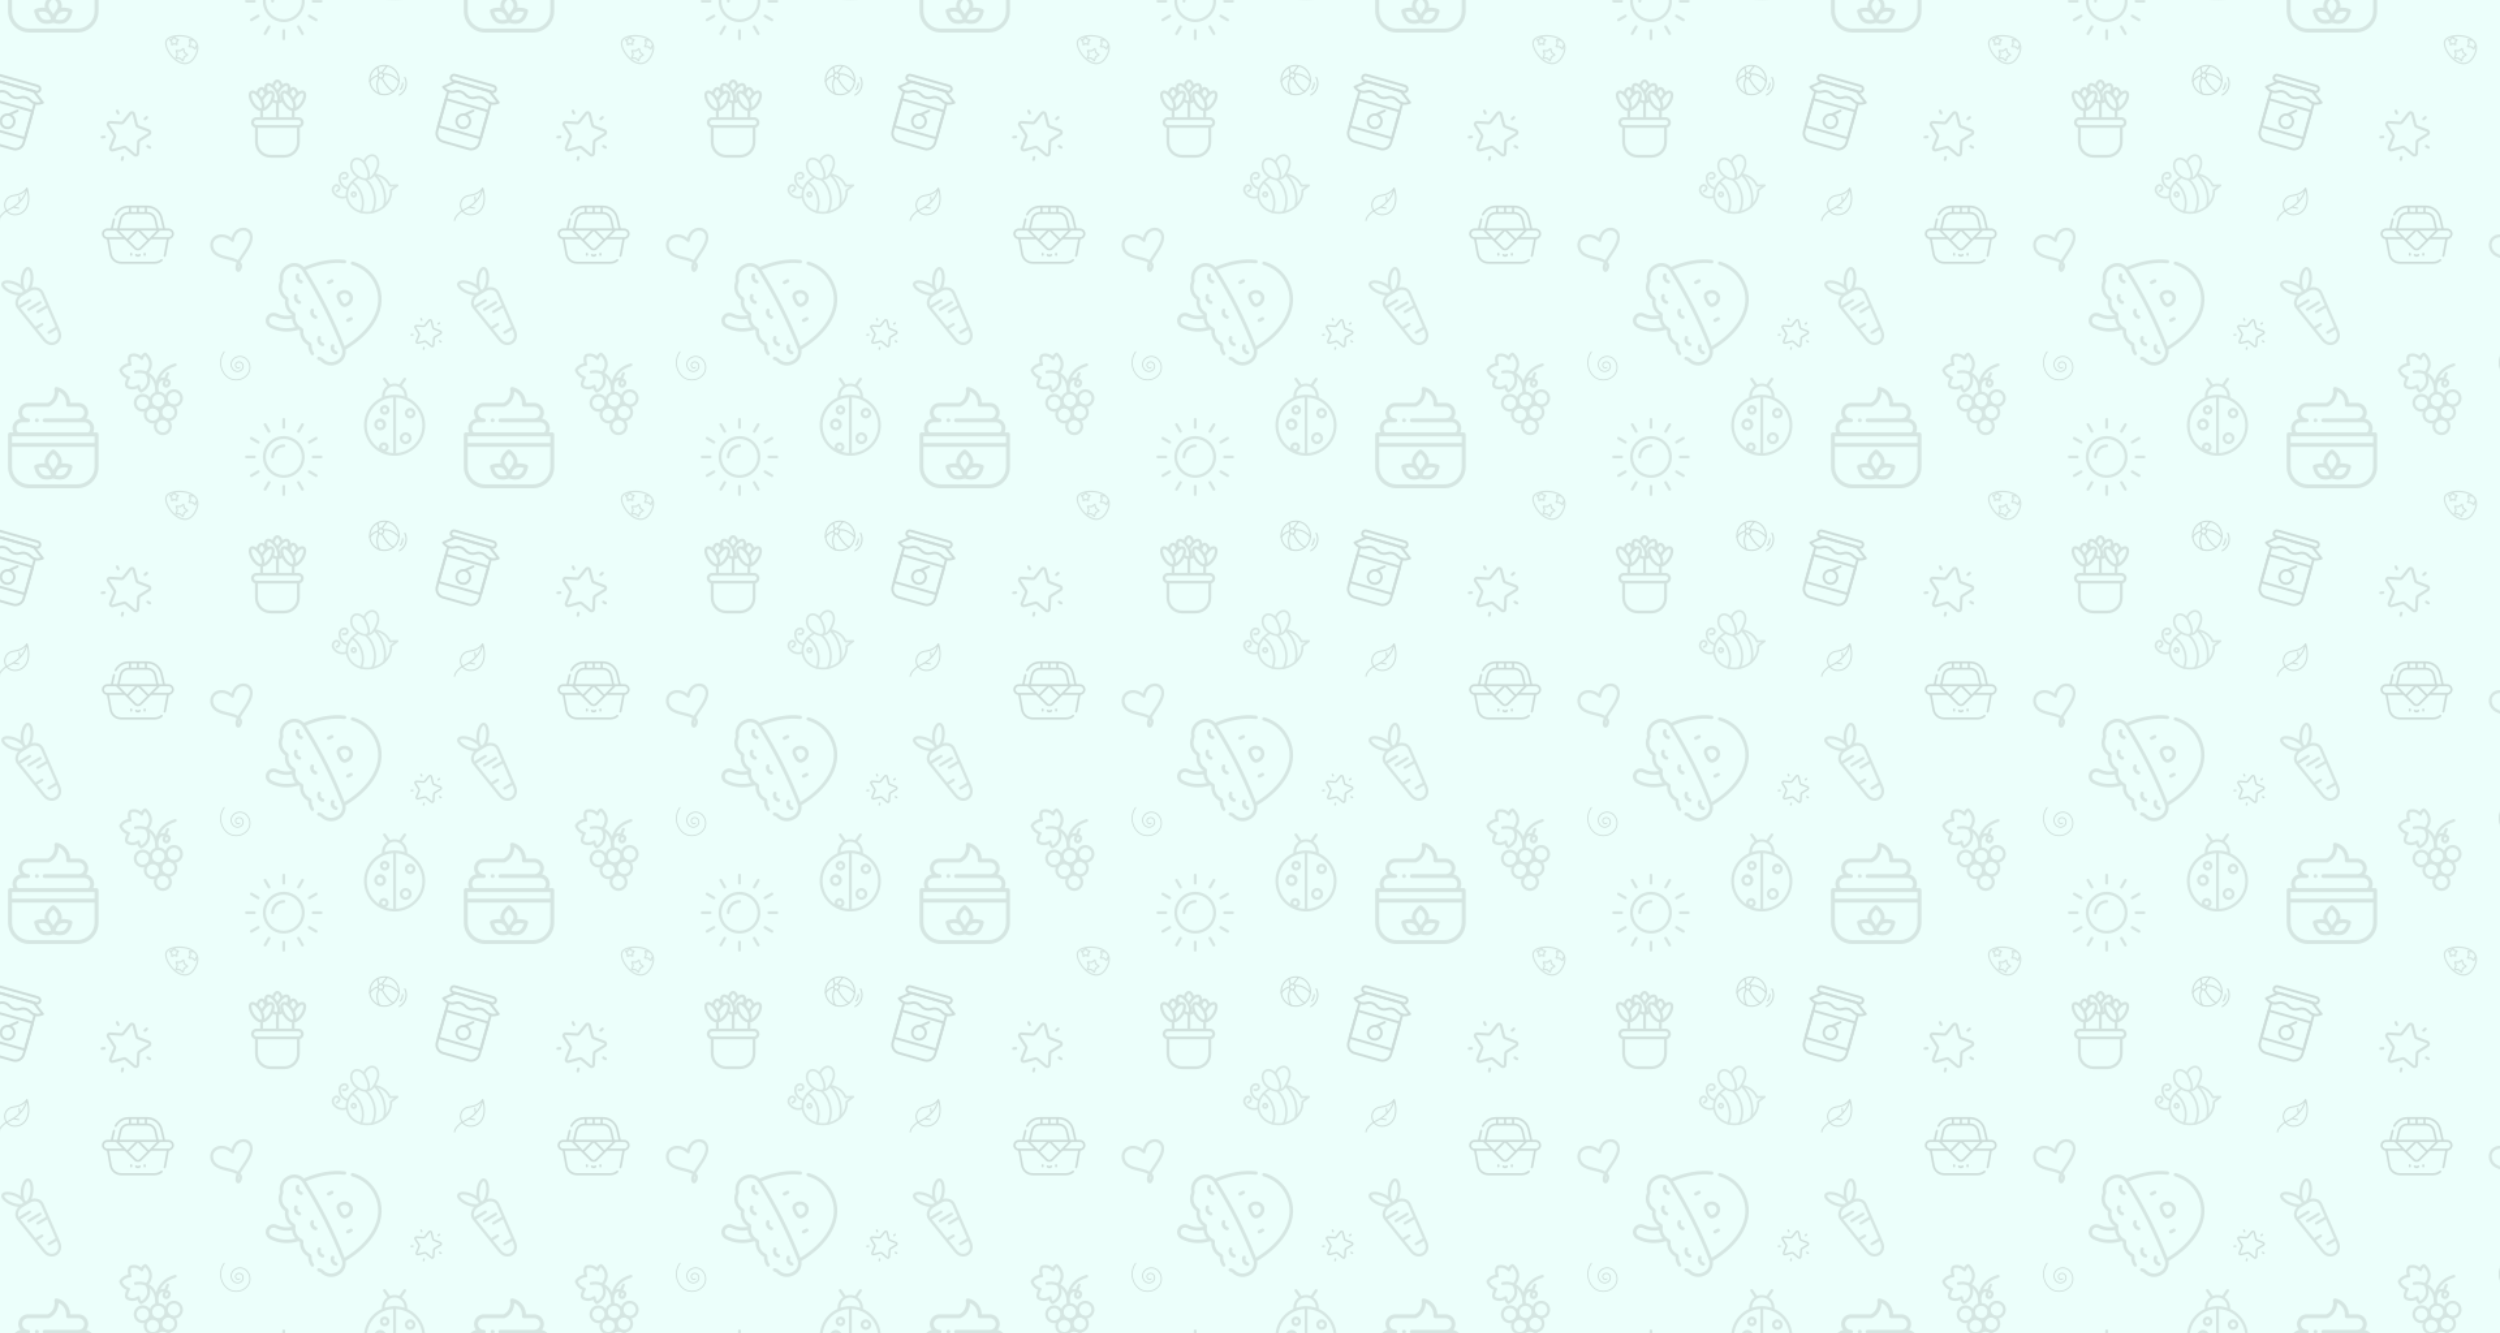 <svg xmlns="http://www.w3.org/2000/svg" xmlns:xlink="http://www.w3.org/1999/xlink" xmlns:fi="http://pattern.flaticon.com/" x="0" y="0" width="1920" height="1024" viewBox="0 0 1920 1024"><rect x="0px" y="0px" width="100%" height="100%" opacity="1" fill="#ecfffb"/><defs><g transform="matrix(0.092 -0.026 0.026 0.092 249.515 127.906)" id="L1_107"><path d="m321.992 197.598c-5.355 0-10.516-1.207-15.383-3.906-4.121-2.277-5.609-7.465-3.332-11.586 2.285-4.121 7.488-5.605 11.59-3.324 18.395 10.219 57.031-24.34 83.734-63.617 21.977-32.316 21.609-71.027-.836-86.289-21.094-14.352-55-2.766-77.258 26.324-2.844 3.738-8.188 4.461-11.941 1.59-3.738-2.859-4.453-8.207-1.586-11.941 28.195-36.898 71.355-49.812 100.375-30.066 30.215 20.551 32.609 69.883 5.344 109.973-20.07 29.508-58.707 72.84-90.707 72.844zm0 0"/><path d="m126.582 228.027c-1.457 0-2.938-.375-4.281-1.16-36.711-21.391-54.238-64.922-42.641-105.844l1.047-3.723c3.633-12.805 12.047-23.402 23.695-29.84 11.66-6.438 25.113-7.918 37.871-4.168 8.48 2.48 15.578 8.461 19.457 16.398 3.887 7.941 4.254 17.211 1.008 25.438-6.379 16.172-24.723 24.148-40.906 17.754l-12.23-4.828c-4.375-1.727-6.52-6.68-4.797-11.055 1.73-4.375 6.668-6.52 11.059-4.797l12.227 4.828c7.441 2.93 15.855-.73 18.793-8.16 1.516-3.832 1.348-7.988-.465-11.684-1.809-3.699-4.98-6.379-8.938-7.539-8.363-2.449-17.184-1.48-24.832 2.734-7.641 4.223-13.164 11.172-15.547 19.57l-1.043 3.715c-9.48 33.441 4.844 69 34.82 86.477 4.07 2.371 5.445 7.59 3.07 11.656-1.578 2.711-4.434 4.227-7.367 4.227zm0 0"/><path d="m91.523 289.859c-38.605 0-73.383-23.793-87.09-60.922l-1.34-3.625c-4.609-12.488-4.055-26.012 1.574-38.074 5.621-12.062 15.621-21.188 28.148-25.684 8.332-2.984 17.574-2.328 25.391 1.801 7.812 4.133 13.566 11.406 15.781 19.957 4.375 16.832-5.77 34.082-22.598 38.445l-12.723 3.301c-4.57 1.195-9.207-1.551-10.387-6.102-1.191-4.559 1.551-9.211 6.098-10.391l12.73-3.305c7.734-2.004 12.391-9.934 10.387-17.668-1.035-3.984-3.613-7.242-7.254-9.164-3.645-1.926-7.789-2.23-11.672-.828-8.215 2.945-14.766 8.922-18.457 16.832-3.684 7.914-4.055 16.785-1.031 24.973l1.344 3.625c12.355 33.48 45.688 53.641 81.031 49.141 4.605-.66 8.934 2.703 9.539 7.367.602 4.668-2.695 8.941-7.367 9.539-4.059.527-8.105.781-12.105.781zm0 0"/><path d="m263.277 465.078c-.25 0-.504-.004-.75-.035-31.031-2.703-61.121-12.258-87.008-27.629-2.188-1.297-3.684-3.508-4.074-6.02-.391-2.508.363-5.066 2.055-6.969 25.367-28.559 39.922-70.918 39.922-116.211 0-47.719-16.715-92.992-44.711-121.105-1.82-1.824-2.711-4.379-2.434-6.938.281-2.566 1.707-4.863 3.875-6.254 18.668-11.953 39.469-20.688 61.82-25.961 4.582-1.117 9.176 1.754 10.25 6.332 1.086 4.582-1.754 9.176-6.332 10.25-17.035 4.023-33.062 10.227-47.781 18.48 27.035 31.566 42.352 76.527 42.352 125.195 0 45.328-13.566 88.195-37.508 119.398 21.633 11.234 45.996 18.266 71.055 20.457 4.684.402 8.152 4.539 7.75 9.227-.387 4.438-4.117 7.781-8.48 7.781zm0 0"/><path d="m179.859 438.609c-1.473 0-2.977-.383-4.34-1.195-50.98-30.266-81.41-80.16-81.41-133.461 0-51.707 27.719-99.102 76.043-130.035 3.961-2.551 9.238-1.383 11.773 2.586 2.539 3.965 1.379 9.23-2.586 11.77-43.332 27.734-68.188 69.898-68.188 115.68 0 47.223 27.312 91.641 73.066 118.809 4.047 2.398 5.379 7.629 2.973 11.676-1.59 2.684-4.422 4.172-7.332 4.172zm0 0"/><path d="m369.449 445.977c-2.363 0-4.695-.988-6.348-2.836-2.543-2.84-2.887-7.016-.859-10.238 21.812-34.57 33.824-78.848 33.824-124.688 0-49.211-13.582-95.863-38.234-131.371-2.523-3.633-1.832-8.547 1.48-11.352 2.012-4.203 7.031-6.012 11.277-4.023 53.355 24.91 89.168 70.039 96.859 121.559l54.695 12.621c3.656.844 6.324 3.969 6.582 7.703.27 3.742-1.934 7.215-5.43 8.555l-57.672 22.18c-10.234 47.066-43.695 87.348-92.453 111.031-1.188.578-2.461.859-3.723.859zm15.562-257.09c18.23 34.664 28.098 76.141 28.098 119.328 0 37.719-7.668 74.547-21.906 106.492 31.344-22.359 52.223-53.484 58.605-88.426.539-2.922 2.547-5.355 5.32-6.422l36.043-13.863-33.34-7.695c-3.547-.82-6.184-3.793-6.559-7.414-4.285-40.715-28.543-77.523-66.262-102zm0 0"/><path d="m281.602 465.879c-6.367 0-12.793-.277-19.074-.836-3.383-.293-6.262-2.562-7.34-5.777-1.074-3.219-.152-6.762 2.367-9.031 34.836-31.438 55.629-84.531 55.629-142.02 0-40.91-10.672-80.422-30.043-111.246-2.508-3.988-1.309-9.246 2.68-11.75 3.977-2.523 9.238-1.309 11.754 2.676 21.055 33.516 32.652 76.242 32.652 120.32 0 54.441-17.527 105.508-47.586 140.613 29.035-.148 57.746-6.727 83.078-19.043 4.266-2.055 9.344-.285 11.391 3.941 2.059 4.234.293 9.336-3.934 11.391-27.949 13.582-59.617 20.762-91.574 20.762zm0 0"/><path d="m162.289 303.953c-14.098 0-25.57-11.469-25.57-25.57 0-14.098 11.473-25.566 25.57-25.566 14.098 0 25.566 11.469 25.566 25.566 0 14.102-11.469 25.57-25.566 25.57zm0-34.09c-4.703 0-8.523 3.824-8.523 8.52 0 4.703 3.82 8.527 8.523 8.527 4.695 0 8.52-3.824 8.52-8.527 0-4.695-3.824-8.52-8.52-8.52zm0 0"/><path d="m294.262 196.566c-16.145 0-35.797-10.055-55.281-28.574-21.215-20.164-37.008-45.316-42.23-67.285-5.328-22.367-3.949-45.027 3.879-63.785 8.215-19.703 22.504-32.875 40.234-37.086 35.605-8.477 73.609 23.031 84.824 70.191 10.035 42.211 16.402 116.16-23.387 125.625-2.566.617-5.254.914-8.039.914zm-41.398-181.094c-2.699 0-5.387.309-8.055.938-12.289 2.926-22.387 12.539-28.449 27.07-6.453 15.465-7.531 34.383-3.035 53.281 4.43 18.598 18.758 41.156 37.398 58.875 17.785 16.902 36.535 26.09 47.633 23.438 20.898-4.969 21.844-58.426 10.75-105.102-8.137-34.18-32.273-58.5-56.242-58.5zm0 0"/></g><g transform="matrix(0.106 0.03 -0.03 0.106 -6.93 54.865)" id="L1_108"><path d="m295.047 486.25h-187.043c-37.805 0-68.559-30.754-68.559-68.562v-285.461c0-4.719 3.812-8.531 8.527-8.531s8.531 3.812 8.531 8.531v285.461c0 28.402 23.102 51.5 51.5 51.5h187.043c28.398 0 51.5-23.098 51.5-51.5v-286.184c0-4.719 3.812-8.535 8.527-8.535 4.715 0 8.535 3.816 8.535 8.535v286.184c0 37.809-30.758 68.562-68.562 68.562zm0 0"/><path d="m206.402 139.957c-14.242 0-28.48-3.879-40.898-11.656l-3.156-1.957c-19.469-12.191-44.598-12.133-64 .164-25.148 15.906-57.59 15.867-82.676-.082l-13.734-8.738c-2.309-1.469-3.773-3.957-3.93-6.691-.172-2.738.996-5.379 3.113-7.113l72.609-59.309c1.527-1.238 3.434-1.922 5.398-1.922h244.793c1.793 0 3.531.566 4.98 1.613l82.344 59.301c2.297 1.66 3.621 4.344 3.547 7.168-.082 2.828-1.566 5.43-3.949 6.953l-13.73 8.742c-25.094 15.945-57.535 15.996-82.676.086-19.398-12.293-44.527-12.352-63.988-.188l-3.172 1.98c-12.41 7.77-26.648 11.637-40.875 11.648zm-75.91-39.754c14.227 0 28.457 3.891 40.887 11.66l3.156 1.961c19.359 12.113 44.363 12.113 63.703.02l3.176-1.988c24.992-15.621 57.25-15.527 82.156.242 19.562 12.395 44.836 12.359 64.379-.066l3.105-1.973-69.887-50.344h-238.996l-61.113 49.918 3.781 2.398c19.516 12.422 44.812 12.457 64.379.066 12.523-7.93 26.902-11.895 41.273-11.895zm0 0"/><path d="m355.082 392.414h-307.109c-4.715 0-8.527-3.816-8.527-8.535v-196.203c0-4.715 3.812-8.531 8.527-8.531h307.109c4.715 0 8.527 3.816 8.527 8.531v196.203c0 4.719-3.812 8.535-8.527 8.535zm-298.578-17.062h290.043v-179.148h-290.043zm0 0"/><path d="m205.789 358.289c-30.57 0-55.445-24.875-55.445-55.449 0-30.574 24.875-55.449 55.445-55.449 30.578 0 55.453 24.875 55.453 55.449 0 30.574-24.875 55.449-55.453 55.449zm0-93.84c-21.164 0-38.387 17.223-38.387 38.391 0 21.168 17.223 38.387 38.387 38.387 21.172 0 38.395-17.219 38.395-38.387 0-21.168-17.223-38.391-38.395-38.391zm0 0"/><path d="m201.535 264.449c-2.445 0-4.871-1.039-6.562-3.066-3.016-3.621-2.527-9.004 1.09-12.02l51.184-42.656c3.645-3.016 9.008-2.523 12.023 1.094 3.016 3.625 2.523 9.008-1.094 12.023l-51.184 42.652c-1.602 1.324-3.535 1.973-5.457 1.973zm0 0"/><path d="m342.281 59.715h-281.508c-16.465 0-29.859-13.395-29.859-29.855 0-16.465 13.395-29.859 29.859-29.859h281.508c16.465 0 29.859 13.395 29.859 29.859 0 16.461-13.395 29.855-29.859 29.855zm-281.508-42.656c-7.059 0-12.801 5.742-12.801 12.801 0 7.055 5.742 12.793 12.801 12.793h281.508c7.059 0 12.801-5.738 12.801-12.793 0-7.059-5.742-12.801-12.801-12.801zm0 0"/></g><g transform="matrix(0.129 -0.019 0.019 0.129 90.478 273.165)" id="L1_109"><path d="m104.402 235.922c-2.562 0-5.035-1.16-6.68-3.234-7.328-9.246-10.199-18.363-11.141-25.621-37.102 11.547-62.363-10.938-63.527-12.008-.34-.305-.66-.637-.938-1.004-13.012-16.406.414-40.988 9.387-53.984-32.395-19.48-36.012-51.691-36.164-53.164-.211-2.062.344-4.133 1.551-5.809.863-1.215 20.016-27.367 57.793-28.191-1.332-15.727-.754-43.734 18.668-51.52.434-.164.875-.305 1.32-.402 1.559-.344 34.676-7.266 61.102 21.145 4.418-5.824 11.441-12.312 22.402-16.691 3.18-1.285 6.871-.508 9.277 1.969 1.121 1.152 27.312 28.559 25.426 64.777-1.082 20.773-11.059 39.891-29.688 56.887 7.766 24.117 6.902 45.66-2.559 64.082-16.371 31.871-52.445 42.047-53.977 42.465-.746.203-1.504.305-2.254.305zm-8.988-50.121c1.945 0 3.867.668 5.438 1.953 2.594 2.156 3.684 5.637 2.77 8.883-.094.34-2.281 9.477 4.113 20.547 9.406-3.781 28.32-13.379 37.793-31.922 7.855-15.398 7.773-34.188-.258-55.867-1.258-3.383-.242-7.188 2.531-9.504 17.66-14.758 27.098-31.059 28.051-48.457 1.152-21.176-10.48-39.348-16.773-47.531-10.988 6.43-13.609 15.418-13.73 15.852-.895 3.215-3.602 5.656-6.883 6.184-3.273.52-6.602-.859-8.449-3.629-18.992-28.48-45.984-25.602-50.934-24.805-8.723 4.527-8.957 27.965-6.285 42.801.477 2.629-.312 5.332-2.133 7.293-1.812 1.957-4.492 2.922-7.105 2.703-28.098-2.832-45 12.066-50.652 18.176 1.859 8.152 9.055 29.352 34.941 40.918 2.438 1.094 4.223 3.273 4.828 5.879.598 2.609-.07 5.344-1.785 7.391-9.684 11.543-21.141 32.012-15.805 40.266 3.789 3.07 25.836 19.086 56.531 3.773 1.199-.613 2.5-.902 3.797-.902zm0 0"/><path d="m104.793 349.016c-29.199 0-52.953-23.75-52.953-52.949 0-29.199 23.754-52.953 52.953-52.953s52.949 23.754 52.949 52.953c0 29.199-23.754 52.949-52.949 52.949zm0-88.852c-19.801 0-35.906 16.105-35.906 35.906 0 19.797 16.105 35.906 35.906 35.906 19.797 0 35.906-16.109 35.906-35.906 0-19.801-16.109-35.906-35.906-35.906zm0 0"/><path d="m197.688 349.016c-29.195 0-52.957-23.75-52.957-52.949 0-29.199 23.754-52.953 52.957-52.953 29.195 0 52.949 23.754 52.949 52.953 0 29.199-23.758 52.949-52.949 52.949zm0-88.852c-19.805 0-35.906 16.105-35.906 35.906 0 19.797 16.102 35.906 35.906 35.906 19.801 0 35.902-16.109 35.902-35.906 0-19.801-16.102-35.906-35.902-35.906zm0 0"/><path d="m153.258 425.754c-29.199 0-52.953-23.754-52.953-52.949 0-29.195 23.754-52.953 52.953-52.953 29.195 0 52.949 23.758 52.949 52.953 0 29.195-23.754 52.949-52.949 52.949zm0-88.852c-19.801 0-35.91 16.102-35.91 35.906 0 19.801 16.109 35.902 35.91 35.902 19.797 0 35.906-16.102 35.906-35.902 0-19.805-16.109-35.906-35.906-35.906zm0 0"/><path d="m246.148 425.754c-29.199 0-52.953-23.754-52.953-52.949 0-29.195 23.754-52.953 52.953-52.953 29.203 0 52.957 23.758 52.957 52.953 0 29.195-23.754 52.949-52.957 52.949zm0-88.852c-19.801 0-35.902 16.102-35.902 35.906 0 19.801 16.102 35.902 35.902 35.902 19.801 0 35.91-16.102 35.91-35.902 0-19.805-16.109-35.906-35.91-35.906zm0 0"/><path d="m201.719 502.5c-29.195 0-52.949-23.754-52.949-52.953 0-29.207 23.754-52.953 52.949-52.953 29.199 0 52.953 23.746 52.953 52.953 0 29.199-23.754 52.953-52.953 52.953zm0-88.863c-19.797 0-35.906 16.113-35.906 35.91 0 19.801 16.109 35.906 35.906 35.906 19.801 0 35.91-16.105 35.91-35.906 0-19.797-16.109-35.91-35.91-35.91zm0 0"/><path d="m290.582 349.016c-29.207 0-52.953-23.75-52.953-52.949 0-29.199 23.746-52.953 52.953-52.953 29.195 0 52.953 23.754 52.953 52.953 0 29.199-23.758 52.949-52.953 52.949zm0-88.852c-19.797 0-35.91 16.105-35.91 35.906 0 19.797 16.113 35.906 35.91 35.906 19.801 0 35.906-16.109 35.906-35.906 0-19.801-16.105-35.906-35.906-35.906zm0 0"/><path d="m197.676 260.152c-4.352 0-8.062-3.301-8.48-7.715-.125-1.371-11.16-137.574 136.527-158.672 4.668-.668 8.984 2.57 9.648 7.234.66 4.66-2.57 8.977-7.234 9.645-131.41 18.766-122.414 135.258-121.965 140.215.426 4.684-3.027 8.832-7.703 9.266-.27.023-.531.027-.793.027zm0 0"/><path d="m197.688 251.59c-4.711 0-8.523-3.812-8.523-8.523v-34.039c0-49.758-40.477-90.23-90.23-90.23h-10.293c-4.711 0-8.523-3.812-8.523-8.523 0-4.711 3.812-8.52 8.523-8.52h10.293c59.152 0 107.273 48.125 107.273 107.273v34.039c0 4.711-3.809 8.523-8.52 8.523zm0 0"/><path d="m258.832 228.379c-3.922 0-7.891-.992-11.523-3.07-11.129-6.371-15.004-20.617-8.633-31.75l6.25-10.918c-10.074-2.352-20.84 2.047-26.199 11.434l-10.711 18.699c-2.355 4.082-7.547 5.496-11.637 3.164-4.086-2.352-5.5-7.551-3.164-11.637l10.715-18.703c10.07-17.582 31.234-24.895 49.684-18.125l14.355-25.09c2.332-4.074 7.527-5.508 11.637-3.164 4.086 2.34 5.5 7.547 3.16 11.633l-14.078 24.59 5.402 3.086c11.129 6.375 14.996 20.613 8.625 31.746l-3.652 6.395c-4.289 7.5-12.156 11.711-20.23 11.711zm1.387-38.152-6.746 11.801c-.836 1.441-1.039 3.113-.605 4.723.43 1.605 1.469 2.934 2.91 3.758 2.984 1.719 6.785.684 8.484-2.301l3.66-6.395c1.707-2.977.672-6.793-2.309-8.488zm0 0"/></g><path d="m437.02 137.18c-1.219-.352-2.281-1.039-3.074-1.984-12.473-14.828-30.715-23.332-50.059-23.332-11.137 0-22.102 2.84-31.777 8.227-11.324-8.398-24.746-12.832-38.895-12.832-12.066 0-23.812 3.301-34.059 9.562-.152-.109-.309-.207-.465-.316 5.414-22.496 17.816-41.699 35.285-54.453 7.406-5.406 12.266-13.375 13.68-22.438s-.785-18.129-6.191-25.535c-11.16-15.289-32.68-18.652-47.977-7.488-34.273 25.02-56.938 62.699-64.113 106.418-2.062 1.156-4.074 2.422-6.02 3.812-10.246-6.262-21.992-9.562-34.059-9.562-14.148 0-27.574 4.434-38.895 12.832-9.68-5.387-20.645-8.227-31.777-8.227-3.102 0-6.223.219-9.277.652-4.102.586-6.953 4.383-6.371 8.48.582 4.102 4.387 6.949 8.48 6.371 2.359-.336 4.77-.504 7.168-.504 8.852 0 17.562 2.324 25.18 6.727 4.715 2.727 10.562 2.348 14.891-.969 8.852-6.781 19.434-10.367 30.602-10.367 9.625 0 18.98 2.727 27.059 7.879 4.566 2.914 10.562 2.707 14.918-.523 2.574-1.91 5.297-3.551 8.129-4.918.059-.031.117-.059.176-.09 6.719-3.219 14.07-4.895 21.676-4.895 10.887 0 21.254 3.422 29.984 9.902 4.352 3.23 10.348 3.441 14.914.523 8.078-5.152 17.434-7.879 27.062-7.879 11.164 0 21.746 3.586 30.602 10.367 4.328 3.316 10.172 3.699 14.891.969 7.617-4.402 16.324-6.727 25.18-6.727 14.902 0 28.965 6.555 38.574 17.984 2.719 3.234 6.316 5.566 10.406 6.742 20.102 5.797 34.145 24.469 34.145 45.414v4.789c0 23.301-18.957 42.258-42.262 42.258-.227 0-.457.012-.688.031-121.301 11.168-244.316 11.168-365.617 0-.227-.02-.457-.031-.688-.031-23.301 0-42.258-18.957-42.258-42.258v-4.789c0-20.945 14.039-39.617 34.141-45.414 4.09-1.176 7.688-3.508 10.406-6.742 1.207-1.438 2.508-2.816 3.867-4.109 3-2.855 3.117-7.602.262-10.605-2.852-3-7.602-3.117-10.602-.262-1.762 1.672-3.445 3.465-5.008 5.324-.797.945-1.859 1.629-3.078 1.98-26.488 7.637-44.988 32.238-44.988 59.824v4.793c0 25.543 16.816 47.234 39.957 54.586 4.02 67.227 23.125 128.891 54.055 174.145 36.426 53.301 87.168 81.473 146.742 81.473 48.895 0 91.062-18.422 125.332-54.754 2.84-3.012 2.703-7.762-.312-10.602-3.012-2.844-7.758-2.703-10.602.309-31.32 33.211-69.816 50.047-114.418 50.047-117.613 0-177.395-118.102-185.594-238 .578.02 1.156.051 1.742.055 60.996 5.605 122.426 8.406 183.852 8.406 61.426 0 122.855-2.805 183.852-8.406.586-.004 1.164-.035 1.742-.055-4.238 62.219-21.863 119.211-50.027 161.273-2.305 3.441-1.379 8.102 2.062 10.406 1.281.855 2.73 1.27 4.164 1.27 2.418 0 4.793-1.168 6.242-3.332 30.148-45.035 48.797-106.02 52.762-172.234 23.141-7.352 39.957-29.043 39.957-54.586v-4.793c.004-27.586-18.496-52.188-44.988-59.82zm-171.918-27.98c-7.523-2.957-15.57-4.492-23.848-4.492-5.234 0-10.375.613-15.352 1.812 7.98-35.992 27.715-66.848 56.434-87.812 8.609-6.285 20.73-4.395 27.012 4.215 3.047 4.172 4.285 9.277 3.488 14.383-.797 5.102-3.531 9.586-7.703 12.633-19.359 14.129-33.332 34.938-40.031 59.262zm-123.41 212.957v15.539c0 4.141 3.359 7.5 7.5 7.5 4.145 0 7.5-3.359 7.5-7.5v-15.539c0-4.141-3.355-7.5-7.5-7.5-4.141 0-7.5 3.355-7.5 7.5zm184.125 0v15.539c0 4.141 3.359 7.5 7.5 7.5 4.145 0 7.5-3.359 7.5-7.5v-15.539c0-4.141-3.355-7.5-7.5-7.5-4.141 0-7.5 3.355-7.5 7.5zm-121.25 27.43c0 22.145 16.457 40.16 36.688 40.16 20.23 0 36.688-18.016 36.688-40.16 0-27.234-24.777-27.234-36.688-27.234-11.906 0-36.688 0-36.688 27.234zm58.375 0c0 13.871-9.727 25.16-21.688 25.16-11.957 0-21.684-11.289-21.684-25.16 0-9.328 2.988-12.234 21.684-12.234 18.695 0 21.688 2.906 21.688 12.234zm132.406-127.531c2.746-3.152 6.715-4.961 10.883-4.961s8.133 1.809 10.879 4.961c1.484 1.699 3.566 2.57 5.656 2.57 1.75 0 3.504-.605 4.926-1.848 3.121-2.719 3.449-7.457.727-10.582-5.598-6.422-13.684-10.102-22.188-10.102-8.508 0-16.594 3.684-22.191 10.102-2.723 3.125-2.395 7.863.727 10.582 3.125 2.723 7.859 2.398 10.582-.723zm-75.973-47.02c2.746-3.152 6.711-4.961 10.879-4.961 4.168 0 8.133 1.809 10.879 4.961 1.484 1.699 3.566 2.57 5.656 2.57 1.75 0 3.508-.605 4.926-1.844 3.125-2.723 3.449-7.461.727-10.586-5.598-6.422-13.684-10.102-22.188-10.102s-16.594 3.684-22.188 10.102c-2.723 3.125-2.398 7.863.727 10.586 3.121 2.719 7.859 2.395 10.582-.727zm-208.422 7.531c2.75-3.152 6.715-4.961 10.883-4.961 4.168 0 8.133 1.809 10.879 4.961 1.484 1.699 3.562 2.57 5.656 2.57 1.75 0 3.504-.605 4.926-1.844 3.121-2.723 3.449-7.461.727-10.582-5.598-6.422-13.684-10.105-22.188-10.105-8.504 0-16.594 3.684-22.191 10.105-2.719 3.121-2.395 7.859.73 10.582 3.121 2.719 7.855 2.395 10.578-.727zm-69.453 25.863c-2.723 3.125-2.395 7.859.727 10.582 3.125 2.723 7.859 2.395 10.582-.727 2.75-3.152 6.715-4.961 10.883-4.961 4.168 0 8.133 1.809 10.879 4.961 1.484 1.703 3.566 2.574 5.66 2.574 1.746 0 3.504-.609 4.922-1.848 3.125-2.723 3.449-7.457.73-10.582-5.598-6.422-13.688-10.105-22.191-10.105-8.508.004-16.594 3.684-22.191 10.105zm188.875.539c2.746-3.152 6.715-4.961 10.879-4.961 4.168 0 8.133 1.809 10.883 4.961 1.48 1.703 3.562 2.574 5.656 2.574 1.746 0 3.504-.609 4.926-1.848 3.121-2.723 3.445-7.457.727-10.582-5.598-6.422-13.688-10.105-22.191-10.105s-16.59 3.684-22.188 10.105c-2.723 3.125-2.395 7.859.727 10.582 3.125 2.723 7.859 2.395 10.582-.727zm0 0" transform="matrix(-0.08 -0.158 0.158 -0.08 228.181 295.387)" id="L1_110"/><path d="m200.527 342.566v7.965c0 4.145 3.355 7.5 7.5 7.5 4.141 0 7.5-3.355 7.5-7.5v-7.965c0-4.141-3.359-7.5-7.5-7.5-4.145 0-7.5 3.359-7.5 7.5zm62.469 3.391c-1.77 2.027-4.316 3.188-6.996 3.188s-5.227-1.16-6.992-3.188c-2.723-3.121-7.461-3.445-10.582-.727-3.125 2.723-3.449 7.461-.727 10.582 4.613 5.297 11.285 8.332 18.301 8.332s13.684-3.035 18.301-8.332c2.723-3.121 2.398-7.859-.723-10.582-3.125-2.719-7.859-2.398-10.582.727zm210.344-183.699h-24.766l-17.328-75.445c-5.641-24.57-19.605-46.75-39.328-62.461-19.723-15.703-44.465-24.352-69.68-24.352h-132.48c-25.211 0-49.953 8.648-69.676 24.352-12.156 9.684-22.395 22.145-29.605 36.035-1.906 3.68-.473 8.203 3.203 10.113 3.676 1.906 8.203.477 10.109-3.203 6.25-12.035 15.113-22.828 25.641-31.211 17.074-13.598 38.5-21.086 60.332-21.086h2.121v30.242h-2.121c-31.23 0-57.922 21.258-64.91 51.695l-15 65.316h-31.035l14.66-63.832c.926-4.035-1.594-8.062-5.633-8.988-4.039-.926-8.062 1.594-8.988 5.633l-15.43 67.188h-24.766c-21.316.004-38.66 17.344-38.66 38.66 0 20.301 15.734 36.988 35.645 38.531l19.32 106.301c7.18 39.492 41.52 68.156 81.66 68.156h238.75c20.113 0 39.527-7.297 54.664-20.547 3.117-2.727 3.434-7.465.703-10.582-2.727-3.117-7.465-3.434-10.582-.703-12.402 10.855-28.309 16.832-44.785 16.832h-238.75c-32.887 0-61.023-23.48-66.902-55.836l-18.809-103.492h111.152l12.055 12.055s.004 0 .004.004c0 0 .004 0 .004.004l57.32 57.32c6.77 6.766 15.66 10.148 24.551 10.148s17.781-3.383 24.551-10.148l69.383-69.383h111.152l-18.809 103.492c-.727 4-1.816 7.949-3.234 11.738-1.453 3.879.516 8.199 4.395 9.652.863.324 1.754.477 2.629.477 3.035 0 5.895-1.859 7.023-4.871 1.73-4.621 3.059-9.441 3.945-14.316l19.32-106.305c19.91-1.539 35.645-18.227 35.645-38.527 0-21.316-17.344-38.656-38.66-38.656zm-153.223-147.258h2.121c21.832 0 43.258 7.488 60.332 21.086 17.078 13.602 29.172 32.809 34.059 54.082l16.555 72.09h-31.031l-15-65.32c-6.992-30.438-33.684-51.695-64.914-51.695h-2.121zm-56.617 0h41.617v30.242h-41.617zm-56.617 0h41.617v30.242h-41.617zm-67.414 85.297c5.414-23.582 26.094-40.055 50.289-40.055h132.48c24.195 0 44.879 16.473 50.293 40.055l14.23 61.961h-261.523zm-97.336 124.277c-.035 0-.07 0-.109 0h-3.367c-13.043 0-23.656-10.613-23.656-23.66 0-13.047 10.613-23.656 23.66-23.656h30.711.035.023 30.32l47.316 47.316zm78.832-47.316h116.93l-58.465 58.465zm148.977 121.09c-7.684 7.691-20.195 7.691-27.887 0l-52.02-52.02 65.965-65.965 65.965 65.965zm62.629-62.625-58.465-58.465h116.93zm140.77-11.148h-3.43c-.004 0-.008 0-.012 0h-104.965l47.316-47.316h30.32.023.035 30.711c13.047 0 23.66 10.609 23.66 23.656 0 13.047-10.613 23.66-23.66 23.66zm-176.867 117.992v7.965c0 4.145 3.359 7.5 7.5 7.5 4.145 0 7.5-3.355 7.5-7.5v-7.965c0-4.141-3.355-7.5-7.5-7.5-4.141 0-7.5 3.359-7.5 7.5zm0 0" transform="matrix(0.108 0 0 0.108 78.268 157.896)" id="L1_111"/><g transform="matrix(0.151 0 0 0.151 -6 205)" id="L1_112"><path d="M249.828,176.855c-2.08-2.966-6.032-3.938-9.251-2.275l-58.6,35.52c-3.422,2.068-4.52,6.519-2.451,9.941    c0.004,0.006,0.008,0.013,0.011,0.019c2.071,3.405,6.505,4.496,9.92,2.44l58.6-35.56    C251.331,184.644,252.124,180.129,249.828,176.855z"/><path d="M345.537,322.5l-84.28-192.92c-0.779-1.764-1.674-3.475-2.68-5.12c-6.632-10.623-17.28-18.111-29.52-20.76    c-9.585-2.217-19.576-1.969-29.04,0.72c4.707-11.577,7.659-23.791,8.76-36.24c1.719-14.883,0.551-29.959-3.44-44.4    c-4.28-13.76-12-22.72-21.8-23.72h-0.44c-9.8-0.8-18.92,6.48-25.72,19c-6.693,13.314-10.767,27.789-12,42.64    c-0.013,0.253-0.013,0.507,0,0.76c-0.982,9.307-0.982,18.692,0,28c-7.856-5.274-16.25-9.699-25.04-13.2    c-13.807-5.842-28.61-8.966-43.6-9.2c-14.4,0.24-25.16,5-28.88,14.24c-3.72,9.24,0.72,20,10.92,30.28    c10.977,10.228,23.826,18.241,37.84,23.6c11.489,4.757,23.622,7.777,36,8.96c-6.547,7.181-11.195,15.885-13.52,25.32    c-3.331,12.045-1.658,24.925,4.64,35.72c1.012,1.66,2.134,3.251,3.36,4.76l132,164c13.44,16.72,30.12,23.44,45.6,22.84    c16.614-0.666,31.72-9.821,40-24.24C352.377,360.1,354.137,342.18,345.537,322.5z M159.937,63.82v-0.04v-0.32    c1.02-13.029,4.537-25.74,10.36-37.44c4-7.36,8.24-11.8,11.76-11.52c3.56,0.36,6.88,5.52,9.36,13.56    c3.39,12.432,4.381,25.397,2.92,38.2c-0.028,0.373-0.028,0.747,0,1.12c-1.053,12.835-4.542,25.351-10.28,36.88    c-4,7.2-8,11.56-11.48,11.52h-0.68c-2.027-0.561-3.751-1.897-4.8-3.72c-0.453-0.853-0.96-1.707-1.52-2.56    c-1.13-2.25-2.066-4.592-2.8-7v-0.32C159.397,89.691,158.433,76.671,159.937,63.82z M102.297,122.58L102.297,122.58    c-12.223-4.631-23.44-11.57-33.04-20.44c-6.16-5.92-9-11.2-7.68-14.6s7.24-5.04,15.68-5.16c13.062,0.209,25.962,2.924,38,8    c12.218,4.671,23.422,11.652,33,20.56c1.911,1.867,3.652,3.902,5.2,6.08c0.453,0.8,0.933,1.573,1.44,2.32    c1.225,1.82,1.604,4.08,1.04,6.2c-1.32,3.32-7.24,5.04-15.68,5.2C127.198,130.475,114.311,127.705,102.297,122.58z     M332.377,366.42c-5.762,10.125-16.358,16.543-28,16.96c-11.24,0.44-23.56-4.72-33.8-17.44l-41.24-51l27.76-16.88    c3.413-2.088,4.488-6.547,2.4-9.96c-2.088-3.413-6.547-4.488-9.96-2.4l-29.4,17.88l-76.6-95.28l51.12-31.4    c3.424-2.088,4.508-6.556,2.42-9.98c-2.088-3.424-6.556-4.508-9.98-2.42l-51.4,31.56l-0.76,0.52    c-3.301-7.068-3.967-15.083-1.88-22.6v0c2.331-9.07,7.52-17.149,14.8-23.04c1.396-1.136,2.866-2.178,4.4-3.12l41.44-24.88    c1.543-0.933,3.147-1.761,4.8-2.48c8.58-3.722,18.129-4.591,27.24-2.48c8.466,1.742,15.868,6.835,20.52,14.12    c0.661,1.093,1.249,2.229,1.76,3.4l25.88,59.24l-46.8,27.96c-3.202,2.395-3.856,6.932-1.461,10.134    c2.115,2.827,5.96,3.717,9.101,2.106l45-27.12l42.36,97.12l-37.4,22.52c-3.435,2.066-4.546,6.525-2.48,9.96    c2.066,3.435,6.525,4.546,9.96,2.48l35.8-21.56l4.4,10.04C338.937,343.34,337.777,356.66,332.377,366.42z"/></g><g transform="matrix(0.15 0 0 0.15 188 321)" id="L1_113"><path d="M371.84,100.04c-2.01-3.457-6.443-4.63-9.9-2.62l-35.36,20.44c-3.457,2.01-4.63,6.443-2.62,9.9    c2.01,3.457,6.443,4.63,9.9,2.62l35.36-20.44C372.677,107.929,373.85,103.497,371.84,100.04z"/><path d="M369.22,289.18l-35.36-20.44c-3.457-2.01-7.89-0.837-9.9,2.62c-2.01,3.457-0.837,7.89,2.62,9.9l35.36,20.44    c3.457,2.01,7.89,0.837,9.9-2.62C373.85,295.622,372.677,291.19,369.22,289.18z"/><path d="M200.099,342.62c-4.01-0.298-7.501,2.711-7.799,6.721c-0.027,0.359-0.027,0.719,0,1.078v40.84    c-0.298,4.01,2.711,7.501,6.721,7.799s7.501-2.711,7.799-6.721c0.027-0.359,0.027-0.719,0-1.078v-40.84    C207.117,346.41,204.108,342.918,200.099,342.62z"/><path d="M72.5,117.86L37.14,97.42c-3.457-2.01-7.89-0.837-9.9,2.62c-2.01,3.457-0.837,7.89,2.62,9.9l35.36,20.44    c3.457,2.01,7.89,0.837,9.9-2.62C77.13,124.302,75.957,119.87,72.5,117.86z"/><path d="M200.099,0.02c-4.01-0.298-7.501,2.711-7.799,6.721c-0.027,0.359-0.027,0.719,0,1.078v40.84    c0.022,3.989,3.251,7.218,7.24,7.24c4.021,0,7.28-3.259,7.28-7.28V7.82C207.117,3.81,204.108,0.318,200.099,0.02z"/><path d="M130.34,65.22l-20.4-35.36c-2.01-3.457-6.443-4.63-9.9-2.62c-3.457,2.01-4.63,6.443-2.62,9.9l20.4,35.36    c2.01,3.457,6.443,4.63,9.9,2.62C131.177,73.109,132.35,68.677,130.34,65.22z"/><path d="M200.618,134.94c-0.359-0.027-0.719-0.027-1.078,0c-35.678,0-64.6,28.922-64.6,64.6c0,4.021,3.259,7.28,7.28,7.28    c4.005-0.022,7.24-3.275,7.24-7.28c-0.022-27.636,22.364-50.058,50-50.08c0.027,0,0.053,0,0.08,0    c4.01,0.298,7.501-2.711,7.799-6.721S204.628,135.237,200.618,134.94z"/><path d="M397.98,198.98c-0.267-3.595-3.125-6.454-6.721-6.721h-40.84c-4.01-0.298-7.501,2.711-7.799,6.721    s2.711,7.501,6.721,7.799c0.359,0.027,0.72,0.027,1.079,0h40.84C395.269,206.482,398.278,202.99,397.98,198.98z"/><path d="M49.738,192.3c-0.359-0.027-0.719-0.027-1.078,0H7.82c-4.01,0.298-7.019,3.79-6.721,7.799    c0.267,3.595,3.125,6.454,6.721,6.721h40.84c4.01,0.298,7.501-2.711,7.799-6.721C56.757,196.089,53.748,192.597,49.738,192.3z"/><path d="M199.569,92.7c-59.006-0.008-106.846,47.819-106.855,106.825c-0.004,28.347,11.258,55.534,31.305,75.575    c20.009,20.059,47.188,31.316,75.52,31.28c59.006,0.008,106.847-47.819,106.855-106.825S258.575,92.708,199.569,92.7z     M264.819,264.94c-36.053,36.053-94.507,36.053-130.56,0c-17.343-17.343-27.072-40.874-27.04-65.4    c-0.035-24.492,9.697-47.987,27.04-65.28v0.12c36.053-36.053,94.507-36.053,130.56,0    C300.873,170.433,300.873,228.887,264.819,264.94z"/><path d="M301.678,361.972c-0.006-0.011-0.012-0.022-0.019-0.032l-20.44-35.36c-2.01-3.457-6.443-4.63-9.9-2.62    c-3.457,2.01-4.63,6.443-2.62,9.9l20.44,35.36c2.002,3.453,6.422,4.634,9.88,2.64    C302.484,369.863,303.675,365.436,301.678,361.972z"/><path d="M299.28,27.24c-3.457-2.01-7.89-0.837-9.9,2.62l-20.44,35.36c-2.024,3.449-0.868,7.885,2.58,9.908    c0.007,0.004,0.013,0.008,0.02,0.012h0c3.454,2.014,7.887,0.847,9.901-2.608c0.006-0.011,0.013-0.022,0.019-0.032l20.44-35.36    C303.91,33.682,302.737,29.25,299.28,27.24z"/><path d="M127.76,323.96c-3.457-2.01-7.89-0.837-9.9,2.62l-20.44,35.36c-2.01,3.457-0.837,7.89,2.62,9.9s7.89,0.837,9.9-2.62    l20.44-35.36C132.39,330.402,131.217,325.97,127.76,323.96z"/><path d="M75.12,271.32c-2.01-3.457-6.443-4.63-9.9-2.62l-35.36,20.44c-3.457,2.01-4.63,6.443-2.62,9.9    c2.01,3.457,6.443,4.63,9.9,2.62l35.36-20.44C75.957,279.209,77.13,274.777,75.12,271.32z"/></g><g transform="matrix(0.151 0 0 0.151 273 290)" id="L1_114"><path d="M297.336,161.943c-0.011-0.011-0.022-0.022-0.033-0.033l0.04-0.04c-10.508-10.549-27.578-10.581-38.127-0.073    c-0.024,0.024-0.049,0.049-0.073,0.073c-10.549,10.508-10.581,27.578-0.073,38.127c0.024,0.024,0.049,0.049,0.073,0.073    c10.519,10.538,27.59,10.552,38.127,0.033c0.011-0.011,0.022-0.022,0.033-0.033C307.84,189.551,307.855,172.481,297.336,161.943z     M287.143,189.87c-4.915,4.926-12.893,4.936-17.819,0.021c-4.926-4.915-4.936-12.893-0.021-17.819    c4.915-4.926,12.893-4.936,17.819-0.021c2.374,2.368,3.706,5.586,3.701,8.939c0.002,3.339-1.338,6.539-3.72,8.88H287.143z"/><path d="M276.564,286.808c-5.719-5.628-13.438-8.756-21.461-8.697c-8.039,0.055-15.725,3.307-21.36,9.04    c-11.73,11.919-11.577,31.091,0.343,42.821c11.919,11.73,31.091,11.577,42.821-0.343    C288.637,317.709,288.483,298.538,276.564,286.808z M266.343,319.63h-0.08c-6.333,6.162-16.463,6.024-22.625-0.31    c-6.162-6.333-6.024-16.463,0.31-22.625c6.333-6.162,16.463-6.024,22.625,0.31c2.971,3.053,4.601,7.166,4.53,11.425    C271.08,312.65,269.365,316.685,266.343,319.63z"/><path d="M166.243,146.93c-9.698-9.709-25.431-9.718-35.14-0.02c-9.545,9.505-9.74,24.896-0.44,34.64l0.44,0.52    c9.7,9.695,25.42,9.695,35.12,0C175.932,172.372,175.941,156.639,166.243,146.93z M155.943,171.87    c-4.029,4.032-10.563,4.034-14.595,0.005c-0.002-0.002-0.004-0.004-0.005-0.005l-0.28-0.28c-3.732-4.087-3.609-10.382,0.28-14.32    v-0.04c4.043-4.032,10.588-4.023,14.62,0.02C159.995,161.293,159.986,167.839,155.943,171.87z"/><path d="M340.56,178.207c-15.543-34.412-43.077-61.987-77.457-77.585v-0.272c0.2-2.2,0.32-4.28,0.32-6.2    c-0.014-21.044-10.303-40.756-27.56-52.8l20.8-29.8c2.286-3.314,1.454-7.854-1.86-10.14c-3.314-2.286-7.854-1.454-10.14,1.86    l-21.56,31.16c-15.406-6.165-32.594-6.165-48,0l-21.8-31.28c-2.286-3.314-6.826-4.146-10.14-1.86    c-3.314,2.286-4.146,6.826-1.86,10.14l20.8,29.8c-17.257,12.044-27.546,31.756-27.56,52.8c0,1.92,0,4,0.32,6.2v0.28    C56.606,135.857,21.82,227.95,57.166,306.207c35.346,78.257,127.44,113.043,205.697,77.697    C341.12,348.558,375.906,256.464,340.56,178.207z M144.163,363.789c-2.734,0.007-5.36-1.071-7.3-2.999    c-4.032-4.032-4.032-10.568,0-14.6s10.568-4.032,14.6,0l0.28,0.28c3.866,4.188,3.605,10.717-0.583,14.583    C149.254,362.813,146.756,363.789,144.163,363.789z M191.823,383.43c-12.855-0.648-25.56-3.057-37.76-7.16    c2.857-1.214,5.461-2.95,7.68-5.12c9.545-9.505,9.74-24.896,0.44-34.64l-0.44-0.48c-9.708-9.693-25.436-9.682-35.129,0.026    c-6.129,6.138-8.612,15.028-6.551,23.454c-64.606-43.555-81.67-131.237-38.115-195.843    c24.821-36.818,65.528-59.801,109.875-62.037V383.43z M149.223,95.15v-0.88c-0.78-27.537,20.911-50.492,48.448-51.272    s50.492,20.911,51.272,48.448c0.027,0.941,0.027,1.883,0,2.825v0.88C216.594,84.267,181.572,84.267,149.223,95.15z     M339.986,249.775c-1.794,34.857-16.445,67.812-41.123,92.496v0.08c-24.666,24.717-57.645,39.374-92.52,41.12V101.63    C284.156,105.635,343.99,171.961,339.986,249.775z"/><path d="M146.931,216.672c-11.888-11.793-31.085-11.716-42.879,0.172c-11.573,11.667-11.746,30.429-0.39,42.307l0.4,0.44    c11.807,11.874,31.005,11.929,42.879,0.122c0.054-0.054,0.108-0.107,0.161-0.162C158.896,247.662,158.819,228.465,146.931,216.672    z M136.743,249.51c-6.217,6.072-16.143,6.072-22.36,0l-0.32-0.32c-5.778-6.26-5.637-15.95,0.32-22.04l-0.04,0    c7.097-5.265,17.118-3.78,22.383,3.317C140.919,236.12,140.926,243.85,136.743,249.51z"/></g><g transform="matrix(0.035 -0.068 0.068 0.035 121.312 42.52)" id="L1_115"><path d="M183.427,191.636c-0.633-0.747-1.41-1.358-2.286-1.796l-33.48-17.36l-14.52-34.56c-1.544-3.688-5.786-5.426-9.474-3.882    c-0.835,0.349-1.596,0.852-2.246,1.482l-26.76,26.4l-37.44,3.28c-4.005,0.349-6.969,3.88-6.62,7.885    c0.099,1.133,0.462,2.227,1.06,3.195l16.56,32.96l-8.56,36.64c-0.896,3.897,1.537,7.782,5.434,8.678    c0.841,0.193,1.71,0.235,2.566,0.122l37.2-5.64l32,19.36c3.302,2.255,7.807,1.407,10.062-1.895    c0.611-0.895,1.014-1.915,1.178-2.985l6.12-37.04l28.36-24.64C185.632,199.256,186.011,194.687,183.427,191.636z M142.941,217    c-1.369,1.116-2.28,2.696-2.56,4.44l-4.72,29.04l-25-14.96c-1.517-1.048-3.377-1.477-5.2-1.2l-29.2,4.4l6.64-28.76    c0.369-1.634,0.157-3.346-0.6-4.84l-13.2-26.4l29.44-2.56c1.673-0.142,3.243-0.863,4.44-2.04l21.04-20.76l11.4,26.84    c0.612,1.725,1.856,3.155,3.48,4l26.2,13.56L142.941,217z"/><path d="M312.581,204.8c-1.945-24.143-7.263-47.893-15.8-70.56C270.701,62.64,216.661,0,171.661,0s-99.04,62.64-125.32,134.24    c-8.538,22.666-13.856,46.417-15.8,70.56v0c-1.972,22.524,1.145,45.203,9.12,66.36c16.84,42.16,57.12,72,132,72    s115.32-29.76,132-72C311.567,249.987,314.615,227.309,312.581,204.8z M285.661,275.8L285.661,275.8    c-3.812,7.251-8.679,13.896-14.44,19.72l-4.72-3c-1.588-1.019-3.511-1.378-5.36-1l-24.32,3.08l6.24-24.28    c0.419-1.616,0.263-3.326-0.44-4.84l-10.68-22.76l25-1.56c1.748-0.106,3.398-0.845,4.64-2.08l18.08-17l9.2,23.28    c0.632,1.739,1.906,3.171,3.56,4l2.64,1.44C293.027,259.506,289.867,267.91,285.661,275.8z M298.141,229.88l-9.04-22.84    c-1.465-3.721-5.668-5.549-9.389-4.085c-0.865,0.341-1.657,0.845-2.331,1.485l-24,22.64l-33,2.08    c-3.991,0.245-7.027,3.68-6.782,7.671c0.056,0.903,0.28,1.788,0.662,2.609l14.12,30l-8,32c-1.125,3.837,1.074,7.859,4.911,8.984    c1.002,0.294,2.056,0.367,3.089,0.216l30.08-3.8c-20,13.8-48,22.08-86.48,22.08c-68,0-104-25.92-118.72-62.72    c-7.114-19.152-9.847-39.654-8-60c1.857-22.763,6.892-45.154,14.96-66.52c24.16-66.96,72.44-125.16,111.44-125.16v0    c18.96,0,40,13.76,59.64,35.56l-14.96-1.32l-17.8-17.56c-2.863-2.791-7.447-2.732-10.238,0.131    c-0.628,0.645-1.131,1.401-1.482,2.229l-9.76,23l-22.2,11.52c-3.576,1.789-5.025,6.138-3.236,9.714    c0.438,0.876,1.049,1.653,1.796,2.286l18.88,16.4l4,24.68c0.642,3.947,4.362,6.625,8.309,5.983    c0.909-0.148,1.782-0.468,2.571-0.943l21.44-12.88l24.76,3.76c3.964,0.521,7.601-2.27,8.122-6.234    c0.113-0.856,0.071-1.725-0.122-2.566l-5.64-24.4l8.68-17.28c16.231,22.339,29.276,46.827,38.76,72.76    c8.066,21.367,13.102,43.757,14.96,66.52C298.711,213.87,298.711,221.89,298.141,229.88z M221.261,84.48L221.261,84.48l4,16.52    l-16.76-2.56c-1.823-0.277-3.683,0.152-5.2,1.2l-14.12,8.48l-3-16.6c-0.26-1.753-1.157-3.348-2.52-4.48l-12.68-11l15.04-8    c1.627-0.842,2.871-2.273,3.48-4l6.48-15.28l12,12c1.197,1.177,2.767,1.898,4.44,2.04l16.92,1.48l-7.52,15.24    C221.049,81.054,220.85,82.813,221.261,84.48z"/></g><path d="M363.044,5.362c-0.53-1.948-1.849-3.587-3.64-4.52h0c-3.534-1.87-7.915-0.521-9.786,3.013    c-0.005,0.009-0.01,0.018-0.014,0.027c0,0.2-36.68,71.36-149.28,83.76c-14.688,1.567-29.045,5.399-42.56,11.36    c-24.191,10.517-44.17,28.821-56.76,52c-11.754,21.773-16.622,46.601-13.96,71.2c1.961,17.932,7.95,35.189,17.52,50.48    c-20,14.36-83.44,64-89.16,117.28c-0.42,3.976,2.464,7.54,6.44,7.96c3.977,0.42,7.54-2.464,7.96-6.44    c5.24-47.56,64.76-93.68,83.32-107.04c22.28,27.36,55.64,42.8,91.44,45.32c24.095,1.555,48.219-2.554,70.44-12    c24.122-10.121,45.426-25.948,62.08-46.12C380.004,219.642,400.444,132.242,363.044,5.362z M117.284,265.522L117.284,265.522    c-2.76-4.347-5.193-8.893-7.28-13.6c-4.392-9.933-7.225-20.483-8.4-31.28c-2.45-21.665,1.734-43.564,12-62.8    c11.096-20.394,28.697-36.488,50-45.72c12.179-5.303,25.105-8.689,38.32-10.04c74.32-8,118.04-41.08,140.6-65.08    c-13.255,43.639-36.076,83.773-66.8,117.48l-4.4-44.32c-0.224-3.992-3.642-7.047-7.634-6.823    c-3.992,0.224-7.047,3.642-6.823,7.634c0.011,0.197,0.03,0.394,0.057,0.589l5.64,56.96    C228.924,202.642,182.164,236.922,117.284,265.522z M325.884,262.362v0.04c-15.132,18.423-34.515,32.892-56.48,42.16    c-20.199,8.536-42.122,12.208-64,10.72c-30.457-1.543-59.038-15.179-79.4-37.88c23.862-10.559,46.934-22.817,69.04-36.68l63.56,12    c3.95,0.619,7.654-2.082,8.273-6.032c0.597-3.81-1.898-7.42-5.673-8.208l-48.84-9.24c22.551-15.488,43.543-33.131,62.68-52.68    c0.351-0.302,0.672-0.637,0.96-1c50.48-52.56,71.96-104.56,80.92-136.56C381.644,144.442,362.724,217.802,325.884,262.362z" transform="matrix(0.065 0 0 0.065 -2.424 143.937)" id="L1_116"/><path d="M305.045,152.48L305.045,152.48c10.242-7.579,18.898-17.091,25.48-28c0.261-0.352,0.488-0.727,0.68-1.12    c7.025-11.055,11.721-23.427,13.8-36.36c1.64-12.88-1.4-23.36-9.48-28.32s-18.8-3-29.6,4.2l-1.16,0.8    c-1.587-4.908-3.835-9.577-6.68-13.88c-3.883-6.803-10.941-11.182-18.76-11.64c-5.404,0.119-10.54,2.378-14.28,6.28    c0-0.48,0-0.92,0-1.4c0-10.16-3.08-18.2-9.92-22.44c-8-5-18.8-3-29.6,4.2l-1.16,0.8c-1.587-4.908-3.835-9.577-6.68-13.88    C213.837,4.909,206.811,0.501,199.005,0c-7.819,0.458-14.877,4.837-18.76,11.64c-2.845,4.303-5.093,8.972-6.68,13.88l-1.16-0.8    c-10.8-7.24-21.48-9.2-29.6-4.2c-6.84,4.2-10.04,12.28-9.92,22.44v1.4c-3.74-3.903-8.876-6.161-14.28-6.28    c-7.819,0.458-14.877,4.837-18.76,11.64c-2.846,4.302-5.093,8.972-6.68,13.88l-1.16-0.8c-10.8-7.24-21.48-9.2-29.6-4.2    c-8.12,5-11.04,15.36-9.4,28.4c2.063,12.974,6.759,25.389,13.8,36.48c0.192,0.393,0.42,0.768,0.68,1.12    c6.763,11.265,15.761,21.025,26.44,28.68c5.162,3.714,11.171,6.079,17.48,6.88v31.72h-18.96c-7.246-0.001-14.196,2.877-19.32,8    c-5.123,5.124-8.001,12.074-8,19.32c-0.001,7.246,2.877,14.196,8,19.32c3.332,3.334,7.464,5.758,12,7.04v73.8    c0.11,43.402,35.278,78.552,78.68,78.64h70.4c43.37-0.132,78.49-35.27,78.6-78.64v-73.84c4.536-1.282,8.668-3.706,12-7.04    c5.123-5.124,8.001-12.074,8-19.32c0.001-7.246-2.877-14.196-8-19.32c-5.124-5.123-12.074-8.001-19.32-8h-18.88v-31.8    C293.3,159.151,299.652,156.547,305.045,152.48z M314.005,74.76L314.005,74.76c6-4,11.12-5.64,13.92-4    c2.8,1.64,3.64,7.04,2.72,14.2c-1.811,11.127-5.896,21.762-12,31.24c-5.59,9.466-12.999,17.732-21.8,24.32    c-1.12,0.8-2.24,1.52-3.32,2.12c0.805-4.545,0.886-9.189,0.24-13.76c-1.138-7.553-3.305-14.915-6.44-21.88l1.2-2.28    c1-1.84,1.96-3.52,2.92-5.12C297.173,89.854,304.854,81.397,314.005,74.76z M267.205,99.56c6.104,9.478,10.189,20.113,12,31.24    c0.92,7.16,0,12.48-2.72,14.2l-0.76,0.36c-2.92,1.08-7.68-0.6-13.16-4.28c-9.133-6.629-16.8-15.072-22.52-24.8    c-6.104-9.478-10.189-20.113-12-31.24c-0.92-7.16,0-12.48,2.72-14.2c2.72-1.72,8,0,13.92,4    C253.809,81.446,261.475,89.861,267.205,99.56z M223.005,115.56h0.2c1.32,2.6,2.76,5.2,4.36,7.8c0.192,0.393,0.42,0.768,0.68,1.12    c6.764,11.264,15.762,21.024,26.44,28.68c5.162,3.714,11.171,6.079,17.48,6.88v31.72h-65.88v-69.72    c2.431-0.234,4.823-0.771,7.12-1.6C216.785,119.196,220.008,117.558,223.005,115.56z M233.645,36.72l0.12,0.04    c6-4,11.12-5.64,13.92-4c2.12,1.32,3.12,4.92,3.04,9.96c-0.236,5.728-1.37,11.383-3.36,16.76c-8.88-4.48-17.4-5.12-24-1    c-8,5-11.12,15.44-9.48,28.32c0.694,5.167,1.919,10.248,3.644,15.167c-1.256,0.833-2.566,1.58-3.924,2.233    c0.663-4.388,0.663-8.852,0-13.24c-1.172-7.616-3.393-15.033-6.6-22.04l1.2-2.28c1-1.84,1.96-3.52,2.92-5.12    C216.845,51.792,224.512,43.349,233.645,36.72z M192.205,19.8c2.28-3.32,4.64-5.28,6.8-5.28s4.52,1.92,6.8,5.28    c3.161,4.99,5.41,10.503,6.64,16.28c-5.048,5.396-9.55,11.278-13.44,17.56V53.4c-3.238-5.082-6.876-9.897-10.88-14.4    c-0.84-0.96-1.68-1.96-2.56-2.84C186.786,30.355,189.035,24.814,192.205,19.8z M150.445,32.8c2.8-1.72,8,0,13.92,4    c9.172,6.605,16.88,15.035,22.64,24.76c6.104,9.478,10.189,20.113,12,31.24c0.92,7.16,0,12.48-2.72,14.2l-0.68,0.32    c-1.863,0.453-3.821,0.314-5.6-0.4c-3.295-1.152-6.384-2.822-9.157-4.942c1.654-4.865,2.823-9.881,3.477-14.978    c1.64-12.88-1.4-23.36-9.48-28.32c-6.72-4-15.24-3.48-24,1c-1.99-5.377-3.124-11.032-3.36-16.76    C147.325,37.72,148.285,34.12,150.445,32.8z M191.765,122.04v69.68h-65.84v-31.68c6.695-0.889,13.047-3.493,18.44-7.56    c10.242-7.578,18.898-17.091,25.48-28c0.26-0.352,0.488-0.727,0.68-1.12c1.56-2.6,3.04-5.2,4.36-7.8    c3.312,2.203,6.904,3.952,10.68,5.2l0.04,0.04C187.606,121.441,189.672,121.856,191.765,122.04z M153.325,74.76l0.04,0.04    c6-4,11.12-5.64,13.92-4s3.64,7.04,2.72,14.2c-1.811,11.127-5.896,21.762-12,31.24c-5.591,9.465-13,17.731-21.8,24.32    c-1.12,0.8-2.24,1.52-3.32,2.12c0.805-4.545,0.886-9.189,0.24-13.76c-1.106-7.563-3.246-14.939-6.36-21.92v-0.24l1.2-2.28    c1-1.84,1.96-3.52,2.96-5.12C136.633,89.716,144.256,81.344,153.325,74.76z M111.885,57.84c2.28-3.32,4.64-5.28,6.8-5.28    c2.16,0,4.52,1.92,6.8,5.28c3.161,4.99,5.41,10.503,6.64,16.28l-0.32,0.36c-4.904,5.298-9.285,11.058-13.08,17.2v-0.24    c-3.801-6.227-8.253-12.033-13.28-17.32C106.613,68.356,108.794,62.844,111.885,57.84z M101.965,141.12    c-9.132-6.63-16.799-15.072-22.52-24.8c-6.104-9.478-10.189-20.113-12-31.24c-0.92-7.16,0-12.48,2.72-14.2c2.72-1.72,8,0,13.92,4    c9.133,6.63,16.799,15.072,22.52,24.8c6.104,9.478,10.189,20.113,12,31.24c0.92,7.16,0,12.48-2.72,14.2l-0.88,0.28    C112.245,146.48,107.485,144.8,101.965,141.12z M298.285,319.36c-0.175,35.273-28.727,63.825-64,64h-70.48    c-35.273-0.175-63.825-28.727-64-64v-72.84h198.48V319.36z M305.565,206.16v0.08c3.406-0.005,6.674,1.348,9.08,3.76    c2.392,2.386,3.744,5.621,3.76,9c0.005,3.406-1.348,6.674-3.76,9.08c-2.406,2.412-5.674,3.765-9.08,3.76H92.445    c-3.406,0.005-6.674-1.348-9.08-3.76c-2.412-2.406-3.765-5.674-3.76-9.08c-0.005-3.406,1.348-6.674,3.76-9.08    c2.406-2.412,5.674-3.765,9.08-3.76H305.565z M279.365,91.68v-0.24c-9.2-14.72-12.72-16.76-13.28-17.32    c1.23-5.778,3.479-11.29,6.64-16.28c2.28-3.32,4.64-5.28,6.8-5.28s4.52,1.92,6.8,5.28c3.161,4.99,5.41,10.503,6.64,16.28    c-1.44,1.52-2.867,3.147-4.28,4.88C285.291,83.008,282.177,87.245,279.365,91.68z" transform="matrix(0.151 0 0 0.151 183 61)" id="L1_117"/><g transform="matrix(0.059 -0.006 0.006 0.059 282.35 51.138)" id="L1_118"><path d="m178.691 104.938c-1.762 0-3.535-.547-5.062-1.676-3.777-2.793-4.578-8.133-1.777-11.914 13.984-18.91 35.965-45.836 64.59-72.18-34.402-7.578-71.008-4.879-104.133 7.965-4.375 1.68-9.324-.473-11.027-4.863-1.695-4.391.477-9.324 4.867-11.027 41.559-16.109 88.082-17.57 130.344-4.363 2.961.934 5.184 3.383 5.809 6.422.625 3.039-.449 6.168-2.805 8.188-33.297 28.508-58.59 59.238-73.949 79.996-1.668 2.258-4.242 3.453-6.855 3.453zm0 0"/><path d="m383.445 237.406c-.5 0-1.004-.039-1.512-.129-4.633-.832-7.715-5.262-6.887-9.891 1.914-10.688 2.887-21.449 2.887-31.992 0-79.359-50.848-148.582-126.523-172.25-4.488-1.402-6.992-6.18-5.59-10.672 1.406-4.5 6.199-6.992 10.676-5.594 82.832 25.906 138.48 101.66 138.48 188.516 0 11.547-1.062 23.316-3.152 34.992-.738 4.129-4.332 7.02-8.379 7.02zm0 0"/><path d="m197.488 392.883c-30.328 0-59.457-6.715-86.57-19.961-2.043-1-3.602-2.773-4.328-4.93-38.922-115.215-4.512-184.406 19.465-215.395 2.887-3.719 8.234-4.391 11.949-1.531 3.727 2.883 4.41 8.238 1.531 11.957-26.438 34.172-50.797 95.832-17.934 196.109 23.852 11.094 49.359 16.711 75.887 16.711 33.898 0 66.961-9.492 95.625-27.445 3.988-2.496 9.246-1.289 11.746 2.703 2.496 3.984 1.289 9.246-2.703 11.746-31.371 19.645-67.566 30.035-104.668 30.035zm0 0"/><path d="m297.633 364.141c-1.836 0-3.668-.59-5.188-1.762-73.961-56.797-113.578-144.082-130.617-191.055-1.609-4.426.684-9.316 5.105-10.914 4.41-1.613 9.309.684 10.914 5.105 16.031 44.207 52.738 125.422 120.25 179.637 39.434-26.551 66.953-67.703 76.258-114.156-67.07-88.473-133.477-105.121-177.586-103.398-4.703.211-8.664-3.477-8.844-8.18-.191-4.699 3.477-8.66 8.184-8.844 48.633-2.02 121.895 16.191 194.16 113.223 1.402 1.887 1.965 4.273 1.551 6.594-9.766 54.598-42.449 102.875-89.664 132.453-1.383.871-2.961 1.297-4.523 1.297zm0 0"/><path d="m114.648 373.785c-1.246 0-2.531-.273-3.73-.863-68.414-33.426-110.918-101.445-110.918-177.527 0-1.164.039-2.32.078-3.477l.043-1.438c.055-2.051.844-4.012 2.23-5.531 41.914-45.844 86.031-60.164 115.652-64.094 4.699-.59 8.953 2.656 9.57 7.324.621 4.668-2.66 8.949-7.32 9.566-26.328 3.496-65.398 16.164-103.199 56.41-.004.414-.012.824-.012 1.238 0 69.512 38.836 131.672 101.355 162.215 4.227 2.062 5.984 7.168 3.918 11.395-1.48 3.023-4.512 4.781-7.668 4.781zm0 0"/><path d="m8.645 199.227c-.066 0-.141 0-.215-.004-4.703-.113-8.426-4.023-8.309-8.727 1.957-79.969 51.422-150.328 126.031-179.254 2.73-1.066 5.859-.633 8.227 1.156 2.355 1.785 3.617 4.66 3.336 7.605-2.59 26.902.871 52.336 10.281 75.586 1.77 4.363-.336 9.332-4.695 11.098-4.367 1.758-9.336-.336-11.098-4.703-8.645-21.355-12.824-45.141-12.293-69.512-61.203 29.082-101.082 89.898-102.758 158.438-.105 4.637-3.898 8.316-8.508 8.316zm0 0"/><path d="m158.496 176.926c-24.547 0-44.52-19.973-44.52-44.52 0-24.543 19.973-44.512 44.52-44.512 24.543 0 44.512 19.969 44.512 44.512 0 24.547-19.969 44.52-44.512 44.52zm0-71.988c-15.152 0-27.473 12.324-27.473 27.469 0 15.152 12.32 27.473 27.473 27.473 15.145 0 27.469-12.32 27.469-27.473-.004-15.145-12.324-27.469-27.469-27.469zm0 0"/><path d="m392.734 346.059c-2.195 0-4.391-.844-6.059-2.523-3.309-3.348-3.285-8.746.059-12.051 19.914-19.707 31.77-45.98 33.387-73.973.277-4.695 4.41-8.234 9-8.016 4.703.273 8.289 4.301 8.023 9-1.863 32.199-15.508 62.422-38.414 85.102-1.664 1.648-3.828 2.461-5.996 2.461zm0 0"/><path d="m369.988 416.691c-3.387 0-6.59-2.027-7.922-5.363-1.738-4.367.387-9.328 4.75-11.078 82.27-32.871 122.453-126.551 89.574-208.82-1.742-4.371.383-9.332 4.746-11.078 4.367-1.723 9.328.391 11.082 4.75 17.609 44.078 17.004 92.387-1.703 136.008-18.715 43.629-53.297 77.355-97.375 94.973-1.031.41-2.102.609-3.152.609zm0 0"/></g><g transform="matrix(-0.152 0 0 0.152 79.822 297.178)" id="L1_119"><path d="M348.67,166.531c-0.13-0.64-0.32-1.269-0.57-1.869s-0.56-1.18-0.92-1.73c-0.36-0.541-0.78-1.06-1.24-1.52    c-1.86-1.861-4.44-2.931-7.07-2.931s-5.21,1.071-7.07,2.931c-0.46,0.46-0.88,0.98-1.24,1.52c-0.361,0.549-0.671,1.129-0.921,1.73    c-0.25,0.599-0.45,1.229-0.57,1.869c-0.13,0.65-0.2,1.301-0.2,1.95c0,0.66,0.07,1.31,0.2,1.96c0.12,0.64,0.32,1.27,0.57,1.87    c0.25,0.601,0.561,1.181,0.921,1.72c0.36,0.55,0.78,1.06,1.24,1.53c0.46,0.46,0.97,0.88,1.52,1.24c0.54,0.36,1.12,0.67,1.72,0.92    c0.61,0.25,1.24,0.44,1.88,0.57c0.64,0.129,1.3,0.189,1.95,0.189c0.65,0,1.31-0.06,1.95-0.189c0.64-0.13,1.27-0.32,1.87-0.57    c0.61-0.25,1.19-0.56,1.73-0.92c0.55-0.36,1.06-0.78,1.52-1.24c0.46-0.469,0.88-0.979,1.24-1.53c0.36-0.539,0.67-1.119,0.92-1.72    c0.25-0.6,0.44-1.229,0.57-1.87c0.13-0.649,0.2-1.3,0.2-1.96C348.87,167.832,348.8,167.181,348.67,166.531z"/><path d="M474.508,229.64h-16.791c2.914-6.353,4.467-13.335,4.467-20.545v-1.075c0-23.971-17.2-43.998-39.9-48.379    c6.472-8.34,10.33-18.808,10.33-30.159c0-27.167-22.093-49.27-49.248-49.27H283.064c-5.768-2.988-11.036-6.85-15.684-11.501    c-14.586-14.594-20.934-35.85-16.979-56.861c0.611-3.247-0.421-6.586-2.757-8.921c-2.336-2.337-5.676-3.367-8.921-2.756    c-16.564,3.12-32.188,11.344-43.994,23.155c-15.289,15.298-23.887,35.573-24.404,56.884h-41.689    c-27.155,0-49.248,22.103-49.248,49.27c0,11.352,3.857,21.819,10.33,30.159c-22.701,4.381-39.9,24.408-39.9,48.379v1.075    c0,7.21,1.553,14.192,4.467,20.545H37.492c-5.523,0-10,4.478-10,10v164.451C27.492,463.592,75.899,512,135.401,512h241.198    c59.501,0,107.909-48.408,107.909-107.909V239.64C484.508,234.117,480.031,229.64,474.508,229.64z M69.815,208.02    c0-16.14,13.121-29.27,29.248-29.27h17.111c0.025,0,0.051,0.001,0.076,0.001h183.308c5.523,0,10-4.478,10-10    c0-5.522-4.477-10-10-10H128.711c-0.026,0-0.051-0.001-0.076-0.001c-16.128,0-29.248-13.13-29.248-29.269    c0-16.14,13.121-29.27,29.248-29.27h52.089c2.837,0,5.541-1.205,7.437-3.315c1.897-2.109,2.808-4.926,2.506-7.747    c-2.052-19.214,4.584-38.052,18.207-51.683c5.776-5.779,12.762-10.432,20.374-13.651c-0.091,22.142,8.388,43.428,23.986,59.034    c6.788,6.791,14.592,12.308,23.197,16.395c1.341,0.638,2.807,0.968,4.291,0.968h102.644c16.128,0,29.248,13.13,29.248,29.27    c0,16.139-13.121,29.269-29.248,29.269c-5.523,0-10,4.477-10,10c0,5.522,4.477,10,10,10h29.57c16.127,0,29.249,13.13,29.249,29.27    v1.075c0,7.764-3.035,15.087-8.424,20.545H78.239c-5.389-5.459-8.424-12.782-8.424-20.546V208.02z M464.509,404.091h-0.001    c0,48.474-39.436,87.909-87.909,87.909H135.401c-48.473,0-87.909-39.435-87.909-87.909V302.938h417.017V404.091z M464.509,282.938    H47.492V249.64h417.017V282.938z"/><path d="M346.568,393.392c-1.241-0.529-24.79-10.374-48.403-6.562c0.777-3.485,1.168-6.964,1.168-10.43    c0-32.917-36.165-57.929-37.705-58.978c-3.397-2.314-7.862-2.314-11.259,0c-1.54,1.049-37.705,26.061-37.705,58.978    c0,3.466,0.391,6.945,1.168,10.43c-23.612-3.812-47.163,6.034-48.403,6.563c-4.15,1.77-6.601,6.1-5.982,10.568    c0.234,1.684,6.03,41.437,33.937,57.234c9.358,5.298,19.743,7.077,29.477,7.076c14.154-0.001,26.926-3.764,33.138-5.944    c6.211,2.18,18.983,5.944,33.139,5.944c9.732,0,20.121-1.779,29.477-7.076c27.908-15.797,33.703-55.551,33.936-57.235    C353.169,399.491,350.718,395.161,346.568,393.392z M203.237,443.791c-13.17-7.455-19.521-24.49-22.234-34.606    c10.076-2.884,27.948-6.203,41.115,1.251c2.735,1.548,5.176,3.51,7.352,5.737c0.239,0.28,0.49,0.544,0.752,0.792    c7.809,8.449,12.038,20.283,14.123,28.053C234.244,447.88,216.31,451.193,203.237,443.791z M267.262,403.258    c-4.675,5.053-8.365,10.776-11.262,16.447c-2.896-5.669-6.585-11.39-11.258-16.442c-0.007-0.009-0.014-0.017-0.021-0.026    c-5.499-6.516-12.055-16.46-12.055-26.837c0-15.059,13.838-30.05,23.333-38.093c9.503,8.05,23.335,23.037,23.335,38.093    c0,10.377-6.555,20.322-12.055,26.837C267.273,403.244,267.268,403.251,267.262,403.258z M308.763,443.791    c-13.159,7.447-31.016,4.14-41.09,1.259c2.131-7.869,6.462-19.927,14.413-28.388c0.063-0.065,0.126-0.132,0.188-0.199    c2.241-2.353,4.767-4.418,7.608-6.027c13.16-7.449,31.016-4.139,41.091-1.259C328.228,419.311,321.836,436.391,308.763,443.791z"/></g><path d="M383.612,18.933c-4.169,0-8.39,0.188-12.543,0.563c-42.889,3.88-81.994,29.925-110.481,73.479    c-33.048-48.743-87.674-80.042-140.218-80.042c-11.547,0-22.988,1.493-34,4.441c-34.03,9.109-61.776,34.443-76.116,69.517    c-15.892,38.857-13.157,84.373,7.14,118.784c27.875,47.263,75.667,76.111,121.879,104.004    c23.737,14.335,48.286,29.143,69.34,46.118c6.271,5.048,14.149,11.629,20.908,18.799c-8.528,8.404-25.39,36.338-25.552,36.673    c-5.299,11.146-12.578,34.713-6.251,52.344c2.704,7.521,7.561,12.97,14.452,16.194c3.534,1.65,7.253,2.493,11.049,2.493    c16.321,0,31.438-15.468,41.254-28.437c17.95-23.745,20.637-48.668,7.978-74.113c21.718-19.646,45.346-37.907,68.207-55.579    c39.329-30.396,79.993-61.834,112.351-101.346c15.808-19.309,64.683-87.212,30.138-150.473    C464.884,38.902,427.673,18.933,383.612,18.933z M242.248,427.458c-3.285,6.276-6.601,10.807-10.054,13.701    c0.695-9.323,4.248-18.424,6.53-23.431c0.64-1.406,4.837-7.896,7.855-12.237C247.527,412.874,246.097,420.105,242.248,427.458z     M202.95,77.926c10.123,8.341,19.073,17.763,26.601,27.985c0.896,1.219,2.272,3.517,3.875,6.177    c9.239,15.392,19.167,30.42,29.914,30.42c5.332,0,9.847-3.748,13.416-11.149c22.795-47.205,59.169-75.349,102.418-79.254    c2.514-0.231,5.062-0.338,7.581-0.338c33.089,0,62.186,19.368,72.412,48.19c13.472,37.996-7.851,83.022-65.186,137.646    c-24.618,23.46-51.923,44.554-78.323,64.958c-20.723,16.006-42.132,32.55-62.177,50.17    c-18.027-19.981-41.672-36.719-60.438-49.175c-11.133-7.394-23.166-14.625-35.904-22.282    c-62.626-37.638-133.599-80.298-122.41-159.73c6.396-45.417,40.2-74.763,86.12-74.763c3.374,0,6.827,0.16,10.27,0.492    C156.37,49.675,181.878,60.564,202.95,77.926z" transform="matrix(0.065 -0.021 0.021 0.065 158.94 182.108)" id="L1_122"/><path d="M52.919,16.003c-3.679-3.679-8.57-5.705-13.772-5.705c-5.203,0-10.095,2.026-13.773,5.705  c-2.981,2.981-4.623,6.944-4.623,11.16c0,4.215,1.642,8.179,4.623,11.16c2.422,2.423,5.644,3.757,9.069,3.757  s6.646-1.334,9.069-3.757c4.078-4.079,4.078-10.715,0-14.794c-3.342-3.341-8.776-3.341-12.118,0c-2.75,2.751-2.75,7.227,0,9.978  c2.28,2.279,5.986,2.278,8.265,0c0.391-0.391,0.391-1.023,0-1.414c-0.391-0.391-1.023-0.391-1.414,0c-1.498,1.498-3.937,1.5-5.437,0  c-1.971-1.971-1.971-5.178,0-7.149c2.562-2.56,6.729-2.561,9.29,0c3.299,3.299,3.299,8.667,0,11.966  c-2.045,2.045-4.764,3.171-7.655,3.171s-5.61-1.126-7.655-3.171c-2.604-2.604-4.037-6.064-4.037-9.746  c0-3.682,1.434-7.143,4.037-9.746c3.301-3.301,7.69-5.119,12.359-5.119c4.668,0,9.058,1.818,12.358,5.119  c4.174,4.174,6.473,9.723,6.473,15.625c0,5.903-2.299,11.452-6.473,15.626c-5.299,5.298-12.329,8.21-19.813,8.21  c-0.054,0-0.107,0-0.161,0c-7.401-0.041-14.304-2.954-19.437-8.202C-0.035,36.272-1.41,16.505,8.899,2.697  c0.33-0.442,0.239-1.069-0.203-1.399C8.252,0.967,7.626,1.058,7.295,1.5c-10.891,14.59-9.442,35.472,3.37,48.575  c5.509,5.633,12.916,8.76,20.855,8.804c0.058,0,0.114,0,0.172,0c8.018,0,15.551-3.12,21.227-8.796  c4.552-4.552,7.059-10.603,7.059-17.04C59.978,26.606,57.471,20.555,52.919,16.003z" transform="matrix(0.388 0 0 0.388 169.07 269.329)" id="L1_123"/><g transform="matrix(0.047 0.011 -0.011 0.047 318.739 242.04)" id="L1_126"><path d="M472.208,201.712c9.271-9.037,12.544-22.3,8.544-34.613c-4.001-12.313-14.445-21.118-27.257-22.979l-112.03-16.279    c-2.199-0.319-4.1-1.7-5.084-3.694L286.28,22.632c-5.729-11.61-17.331-18.822-30.278-18.822c-12.947,0-24.549,7.212-30.278,18.822    l-50.101,101.516c-0.985,1.993-2.885,3.374-5.085,3.694L58.51,144.12c-12.812,1.861-23.255,10.666-27.257,22.979    c-4.002,12.313-0.728,25.576,8.544,34.613l81.065,79.019c1.591,1.552,2.318,3.787,1.942,5.978l-19.137,111.576    c-2.188,12.761,2.958,25.414,13.432,33.024c10.474,7.612,24.102,8.595,35.56,2.572l100.201-52.679    c1.968-1.035,4.317-1.035,6.286,0l100.202,52.679c4.984,2.62,10.377,3.915,15.744,3.914c6.97,0,13.896-2.184,19.813-6.487    c10.474-7.611,15.621-20.265,13.432-33.024l-19.137-111.576c-0.375-2.191,0.351-4.426,1.942-5.978L472.208,201.712z     M362.579,291.276l19.137,111.578c0.64,3.734-1.665,5.863-2.686,6.604c-1.022,0.74-3.76,2.277-7.112,0.513l-100.202-52.679    c-4.919-2.585-10.315-3.879-15.712-3.879c-5.397,0-10.794,1.294-15.712,3.878l-100.201,52.678    c-3.354,1.763-6.091,0.228-7.112-0.513c-1.021-0.741-3.327-2.87-2.686-6.604l19.137-111.576    c1.879-10.955-1.75-22.127-9.711-29.886l-81.065-79.019c-2.713-2.646-2.099-5.723-1.708-6.923    c0.389-1.201,1.702-4.052,5.451-4.596l112.027-16.279c10.999-1.598,20.504-8.502,25.424-18.471l50.101-101.516    c1.677-3.397,4.793-3.764,6.056-3.764c1.261,0,4.377,0.366,6.055,3.764v0.001l50.101,101.516    c4.919,9.969,14.423,16.873,25.422,18.471l112.029,16.279c3.749,0.544,5.061,3.395,5.451,4.596    c0.39,1.201,1.005,4.279-1.709,6.923l-81.065,79.019C364.329,269.149,360.7,280.321,362.579,291.276z"/><path d="M413.783,22.625c-6.036-4.384-14.481-3.046-18.865,2.988l-14.337,19.732c-4.384,6.034-3.047,14.481,2.988,18.865    c2.399,1.741,5.176,2.58,7.928,2.58c4.177,0,8.295-1.931,10.937-5.567l14.337-19.732    C421.155,35.456,419.818,27.009,413.783,22.625z"/><path d="M131.36,45.265l-14.337-19.732c-4.383-6.032-12.829-7.37-18.865-2.988c-6.034,4.384-7.372,12.831-2.988,18.865    l14.337,19.732c2.643,3.639,6.761,5.569,10.939,5.569c2.753,0,5.531-0.839,7.927-2.581C134.407,59.747,135.745,51.3,131.36,45.265    z"/><path d="M49.552,306.829c-2.305-7.093-9.924-10.976-17.019-8.671l-23.197,7.538c-7.095,2.305-10.976,9.926-8.671,17.019    c1.854,5.709,7.149,9.337,12.842,9.337c1.383,0,2.79-0.215,4.177-0.666l23.197-7.538    C47.975,321.543,51.857,313.924,49.552,306.829z"/><path d="M256.005,456.786c-7.459,0-13.506,6.047-13.506,13.506v24.392c0,7.459,6.047,13.506,13.506,13.506    c7.459,0,13.506-6.047,13.506-13.506v-24.392C269.511,462.832,263.465,456.786,256.005,456.786z"/><path d="M502.664,305.715l-23.197-7.538c-7.092-2.303-14.714,1.577-17.019,8.672c-2.305,7.095,1.576,14.714,8.671,17.019    l23.197,7.538c1.387,0.45,2.793,0.664,4.176,0.664c5.694,0,10.989-3.629,12.843-9.337    C513.64,315.639,509.758,308.02,502.664,305.715z"/></g><g transform="matrix(0.039 -0.067 0.067 0.039 71.929 111.124)" id="L1_127"><path d="M472.208,201.712c9.271-9.037,12.544-22.3,8.544-34.613c-4.001-12.313-14.445-21.118-27.257-22.979l-112.03-16.279    c-2.199-0.319-4.1-1.7-5.084-3.694L286.28,22.632c-5.729-11.61-17.331-18.822-30.278-18.822c-12.947,0-24.549,7.212-30.278,18.822    l-50.101,101.516c-0.985,1.993-2.885,3.374-5.085,3.694L58.51,144.12c-12.812,1.861-23.255,10.666-27.257,22.979    c-4.002,12.313-0.728,25.576,8.544,34.613l81.065,79.019c1.591,1.552,2.318,3.787,1.942,5.978l-19.137,111.576    c-2.188,12.761,2.958,25.414,13.432,33.024c10.474,7.612,24.102,8.595,35.56,2.572l100.201-52.679    c1.968-1.035,4.317-1.035,6.286,0l100.202,52.679c4.984,2.62,10.377,3.915,15.744,3.914c6.97,0,13.896-2.184,19.813-6.487    c10.474-7.611,15.621-20.265,13.432-33.024l-19.137-111.576c-0.375-2.191,0.351-4.426,1.942-5.978L472.208,201.712z     M362.579,291.276l19.137,111.578c0.64,3.734-1.665,5.863-2.686,6.604c-1.022,0.74-3.76,2.277-7.112,0.513l-100.202-52.679    c-4.919-2.585-10.315-3.879-15.712-3.879c-5.397,0-10.794,1.294-15.712,3.878l-100.201,52.678    c-3.354,1.763-6.091,0.228-7.112-0.513c-1.021-0.741-3.327-2.87-2.686-6.604l19.137-111.576    c1.879-10.955-1.75-22.127-9.711-29.886l-81.065-79.019c-2.713-2.646-2.099-5.723-1.708-6.923    c0.389-1.201,1.702-4.052,5.451-4.596l112.027-16.279c10.999-1.598,20.504-8.502,25.424-18.471l50.101-101.516    c1.677-3.397,4.793-3.764,6.056-3.764c1.261,0,4.377,0.366,6.055,3.764v0.001l50.101,101.516    c4.919,9.969,14.423,16.873,25.422,18.471l112.029,16.279c3.749,0.544,5.061,3.395,5.451,4.596    c0.39,1.201,1.005,4.279-1.709,6.923l-81.065,79.019C364.329,269.149,360.7,280.321,362.579,291.276z"/><path d="M413.783,22.625c-6.036-4.384-14.481-3.046-18.865,2.988l-14.337,19.732c-4.384,6.034-3.047,14.481,2.988,18.865    c2.399,1.741,5.176,2.58,7.928,2.58c4.177,0,8.295-1.931,10.937-5.567l14.337-19.732    C421.155,35.456,419.818,27.009,413.783,22.625z"/><path d="M131.36,45.265l-14.337-19.732c-4.383-6.032-12.829-7.37-18.865-2.988c-6.034,4.384-7.372,12.831-2.988,18.865    l14.337,19.732c2.643,3.639,6.761,5.569,10.939,5.569c2.753,0,5.531-0.839,7.927-2.581C134.407,59.747,135.745,51.3,131.36,45.265    z"/><path d="M49.552,306.829c-2.305-7.093-9.924-10.976-17.019-8.671l-23.197,7.538c-7.095,2.305-10.976,9.926-8.671,17.019    c1.854,5.709,7.149,9.337,12.842,9.337c1.383,0,2.79-0.215,4.177-0.666l23.197-7.538    C47.975,321.543,51.857,313.924,49.552,306.829z"/><path d="M256.005,456.786c-7.459,0-13.506,6.047-13.506,13.506v24.392c0,7.459,6.047,13.506,13.506,13.506    c7.459,0,13.506-6.047,13.506-13.506v-24.392C269.511,462.832,263.465,456.786,256.005,456.786z"/><path d="M502.664,305.715l-23.197-7.538c-7.092-2.303-14.714,1.577-17.019,8.672c-2.305,7.095,1.576,14.714,8.671,17.019    l23.197,7.538c1.387,0.45,2.793,0.664,4.176,0.664c5.694,0,10.989-3.629,12.843-9.337    C513.64,315.639,509.758,308.02,502.664,305.715z"/></g></defs><g fi:class="KUsePattern" opacity="0.1"><pattern id="pattern_L1_107" width="350" height="350" patternUnits="userSpaceOnUse"><use xlink:href="#L1_107" x="-350" y="-350"/><use xlink:href="#L1_107" x="0" y="-350"/><use xlink:href="#L1_107" x="350" y="-350"/><use xlink:href="#L1_107" x="-350" y="0"/><use xlink:href="#L1_107" x="0" y="0"/><use xlink:href="#L1_107" x="350" y="0"/><use xlink:href="#L1_107" x="-350" y="350"/><use xlink:href="#L1_107" x="0" y="350"/><use xlink:href="#L1_107" x="350" y="350"/></pattern><rect x="0" y="0" width="100%" height="100%" fill="url(#pattern_L1_107)"/></g><g fi:class="KUsePattern" opacity="0.14"><pattern id="pattern_L1_108" width="350" height="350" patternUnits="userSpaceOnUse"><use xlink:href="#L1_108" x="-350" y="-350"/><use xlink:href="#L1_108" x="0" y="-350"/><use xlink:href="#L1_108" x="350" y="-350"/><use xlink:href="#L1_108" x="-350" y="0"/><use xlink:href="#L1_108" x="0" y="0"/><use xlink:href="#L1_108" x="350" y="0"/><use xlink:href="#L1_108" x="-350" y="350"/><use xlink:href="#L1_108" x="0" y="350"/><use xlink:href="#L1_108" x="350" y="350"/></pattern><rect x="0" y="0" width="100%" height="100%" fill="url(#pattern_L1_108)"/></g><g fi:class="KUsePattern" opacity="0.1"><pattern id="pattern_L1_109" width="350" height="350" patternUnits="userSpaceOnUse"><use xlink:href="#L1_109" x="-350" y="-350"/><use xlink:href="#L1_109" x="0" y="-350"/><use xlink:href="#L1_109" x="350" y="-350"/><use xlink:href="#L1_109" x="-350" y="0"/><use xlink:href="#L1_109" x="0" y="0"/><use xlink:href="#L1_109" x="350" y="0"/><use xlink:href="#L1_109" x="-350" y="350"/><use xlink:href="#L1_109" x="0" y="350"/><use xlink:href="#L1_109" x="350" y="350"/></pattern><rect x="0" y="0" width="100%" height="100%" fill="url(#pattern_L1_109)"/></g><g fi:class="KUsePattern" opacity="0.1"><pattern id="pattern_L1_110" width="350" height="350" patternUnits="userSpaceOnUse"><use xlink:href="#L1_110" x="-350" y="-350"/><use xlink:href="#L1_110" x="0" y="-350"/><use xlink:href="#L1_110" x="350" y="-350"/><use xlink:href="#L1_110" x="-350" y="0"/><use xlink:href="#L1_110" x="0" y="0"/><use xlink:href="#L1_110" x="350" y="0"/><use xlink:href="#L1_110" x="-350" y="350"/><use xlink:href="#L1_110" x="0" y="350"/><use xlink:href="#L1_110" x="350" y="350"/></pattern><rect x="0" y="0" width="100%" height="100%" fill="url(#pattern_L1_110)"/></g><g fi:class="KUsePattern" opacity="0.14"><pattern id="pattern_L1_111" width="350" height="350" patternUnits="userSpaceOnUse"><use xlink:href="#L1_111" x="-350" y="-350"/><use xlink:href="#L1_111" x="0" y="-350"/><use xlink:href="#L1_111" x="350" y="-350"/><use xlink:href="#L1_111" x="-350" y="0"/><use xlink:href="#L1_111" x="0" y="0"/><use xlink:href="#L1_111" x="350" y="0"/><use xlink:href="#L1_111" x="-350" y="350"/><use xlink:href="#L1_111" x="0" y="350"/><use xlink:href="#L1_111" x="350" y="350"/></pattern><rect x="0" y="0" width="100%" height="100%" fill="url(#pattern_L1_111)"/></g><g fi:class="KUsePattern" opacity="0.1"><pattern id="pattern_L1_112" width="350" height="350" patternUnits="userSpaceOnUse"><use xlink:href="#L1_112" x="-350" y="-350"/><use xlink:href="#L1_112" x="0" y="-350"/><use xlink:href="#L1_112" x="350" y="-350"/><use xlink:href="#L1_112" x="-350" y="0"/><use xlink:href="#L1_112" x="0" y="0"/><use xlink:href="#L1_112" x="350" y="0"/><use xlink:href="#L1_112" x="-350" y="350"/><use xlink:href="#L1_112" x="0" y="350"/><use xlink:href="#L1_112" x="350" y="350"/></pattern><rect x="0" y="0" width="100%" height="100%" fill="url(#pattern_L1_112)"/></g><g fi:class="KUsePattern" opacity="0.1"><pattern id="pattern_L1_113" width="350" height="350" patternUnits="userSpaceOnUse"><use xlink:href="#L1_113" x="-350" y="-350"/><use xlink:href="#L1_113" x="0" y="-350"/><use xlink:href="#L1_113" x="350" y="-350"/><use xlink:href="#L1_113" x="-350" y="0"/><use xlink:href="#L1_113" x="0" y="0"/><use xlink:href="#L1_113" x="350" y="0"/><use xlink:href="#L1_113" x="-350" y="350"/><use xlink:href="#L1_113" x="0" y="350"/><use xlink:href="#L1_113" x="350" y="350"/></pattern><rect x="0" y="0" width="100%" height="100%" fill="url(#pattern_L1_113)"/></g><g fi:class="KUsePattern" opacity="0.1"><pattern id="pattern_L1_114" width="350" height="350" patternUnits="userSpaceOnUse"><use xlink:href="#L1_114" x="-350" y="-350"/><use xlink:href="#L1_114" x="0" y="-350"/><use xlink:href="#L1_114" x="350" y="-350"/><use xlink:href="#L1_114" x="-350" y="0"/><use xlink:href="#L1_114" x="0" y="0"/><use xlink:href="#L1_114" x="350" y="0"/><use xlink:href="#L1_114" x="-350" y="350"/><use xlink:href="#L1_114" x="0" y="350"/><use xlink:href="#L1_114" x="350" y="350"/></pattern><rect x="0" y="0" width="100%" height="100%" fill="url(#pattern_L1_114)"/></g><g fi:class="KUsePattern" opacity="0.11"><pattern id="pattern_L1_115" width="350" height="350" patternUnits="userSpaceOnUse"><use xlink:href="#L1_115" x="-350" y="-350"/><use xlink:href="#L1_115" x="0" y="-350"/><use xlink:href="#L1_115" x="350" y="-350"/><use xlink:href="#L1_115" x="-350" y="0"/><use xlink:href="#L1_115" x="0" y="0"/><use xlink:href="#L1_115" x="350" y="0"/><use xlink:href="#L1_115" x="-350" y="350"/><use xlink:href="#L1_115" x="0" y="350"/><use xlink:href="#L1_115" x="350" y="350"/></pattern><rect x="0" y="0" width="100%" height="100%" fill="url(#pattern_L1_115)"/></g><g fi:class="KUsePattern" opacity="0.14"><pattern id="pattern_L1_116" width="350" height="350" patternUnits="userSpaceOnUse"><use xlink:href="#L1_116" x="-350" y="-350"/><use xlink:href="#L1_116" x="0" y="-350"/><use xlink:href="#L1_116" x="350" y="-350"/><use xlink:href="#L1_116" x="-350" y="0"/><use xlink:href="#L1_116" x="0" y="0"/><use xlink:href="#L1_116" x="350" y="0"/><use xlink:href="#L1_116" x="-350" y="350"/><use xlink:href="#L1_116" x="0" y="350"/><use xlink:href="#L1_116" x="350" y="350"/></pattern><rect x="0" y="0" width="100%" height="100%" fill="url(#pattern_L1_116)"/></g><g fi:class="KUsePattern" opacity="0.11"><pattern id="pattern_L1_117" width="350" height="350" patternUnits="userSpaceOnUse"><use xlink:href="#L1_117" x="-350" y="-350"/><use xlink:href="#L1_117" x="0" y="-350"/><use xlink:href="#L1_117" x="350" y="-350"/><use xlink:href="#L1_117" x="-350" y="0"/><use xlink:href="#L1_117" x="0" y="0"/><use xlink:href="#L1_117" x="350" y="0"/><use xlink:href="#L1_117" x="-350" y="350"/><use xlink:href="#L1_117" x="0" y="350"/><use xlink:href="#L1_117" x="350" y="350"/></pattern><rect x="0" y="0" width="100%" height="100%" fill="url(#pattern_L1_117)"/></g><g fi:class="KUsePattern" opacity="0.14"><pattern id="pattern_L1_118" width="350" height="350" patternUnits="userSpaceOnUse"><use xlink:href="#L1_118" x="-350" y="-350"/><use xlink:href="#L1_118" x="0" y="-350"/><use xlink:href="#L1_118" x="350" y="-350"/><use xlink:href="#L1_118" x="-350" y="0"/><use xlink:href="#L1_118" x="0" y="0"/><use xlink:href="#L1_118" x="350" y="0"/><use xlink:href="#L1_118" x="-350" y="350"/><use xlink:href="#L1_118" x="0" y="350"/><use xlink:href="#L1_118" x="350" y="350"/></pattern><rect x="0" y="0" width="100%" height="100%" fill="url(#pattern_L1_118)"/></g><g fi:class="KUsePattern" opacity="0.11"><pattern id="pattern_L1_127" width="350" height="350" patternUnits="userSpaceOnUse"><use xlink:href="#L1_127" x="-350" y="-350"/><use xlink:href="#L1_127" x="0" y="-350"/><use xlink:href="#L1_127" x="350" y="-350"/><use xlink:href="#L1_127" x="-350" y="0"/><use xlink:href="#L1_127" x="0" y="0"/><use xlink:href="#L1_127" x="350" y="0"/><use xlink:href="#L1_127" x="-350" y="350"/><use xlink:href="#L1_127" x="0" y="350"/><use xlink:href="#L1_127" x="350" y="350"/></pattern><rect x="0" y="0" width="100%" height="100%" fill="url(#pattern_L1_127)"/></g><g fi:class="KUsePattern" opacity="0.1"><pattern id="pattern_L1_119" width="350" height="350" patternUnits="userSpaceOnUse"><use xlink:href="#L1_119" x="-350" y="-350"/><use xlink:href="#L1_119" x="0" y="-350"/><use xlink:href="#L1_119" x="350" y="-350"/><use xlink:href="#L1_119" x="-350" y="0"/><use xlink:href="#L1_119" x="0" y="0"/><use xlink:href="#L1_119" x="350" y="0"/><use xlink:href="#L1_119" x="-350" y="350"/><use xlink:href="#L1_119" x="0" y="350"/><use xlink:href="#L1_119" x="350" y="350"/></pattern><rect x="0" y="0" width="100%" height="100%" fill="url(#pattern_L1_119)"/></g><g fi:class="KUsePattern" opacity="0.1"><pattern id="pattern_L1_122" width="350" height="350" patternUnits="userSpaceOnUse"><use xlink:href="#L1_122" x="-350" y="-350"/><use xlink:href="#L1_122" x="0" y="-350"/><use xlink:href="#L1_122" x="350" y="-350"/><use xlink:href="#L1_122" x="-350" y="0"/><use xlink:href="#L1_122" x="0" y="0"/><use xlink:href="#L1_122" x="350" y="0"/><use xlink:href="#L1_122" x="-350" y="350"/><use xlink:href="#L1_122" x="0" y="350"/><use xlink:href="#L1_122" x="350" y="350"/></pattern><rect x="0" y="0" width="100%" height="100%" fill="url(#pattern_L1_122)"/></g><g fi:class="KUsePattern" opacity="0.14"><pattern id="pattern_L1_123" width="350" height="350" patternUnits="userSpaceOnUse"><use xlink:href="#L1_123" x="-350" y="-350"/><use xlink:href="#L1_123" x="0" y="-350"/><use xlink:href="#L1_123" x="350" y="-350"/><use xlink:href="#L1_123" x="-350" y="0"/><use xlink:href="#L1_123" x="0" y="0"/><use xlink:href="#L1_123" x="350" y="0"/><use xlink:href="#L1_123" x="-350" y="350"/><use xlink:href="#L1_123" x="0" y="350"/><use xlink:href="#L1_123" x="350" y="350"/></pattern><rect x="0" y="0" width="100%" height="100%" fill="url(#pattern_L1_123)"/></g><g fi:class="KUsePattern" opacity="0.13"><pattern id="pattern_L1_126" width="350" height="350" patternUnits="userSpaceOnUse"><use xlink:href="#L1_126" x="-350" y="-350"/><use xlink:href="#L1_126" x="0" y="-350"/><use xlink:href="#L1_126" x="350" y="-350"/><use xlink:href="#L1_126" x="-350" y="0"/><use xlink:href="#L1_126" x="0" y="0"/><use xlink:href="#L1_126" x="350" y="0"/><use xlink:href="#L1_126" x="-350" y="350"/><use xlink:href="#L1_126" x="0" y="350"/><use xlink:href="#L1_126" x="350" y="350"/></pattern><rect x="0" y="0" width="100%" height="100%" fill="url(#pattern_L1_126)"/></g></svg>